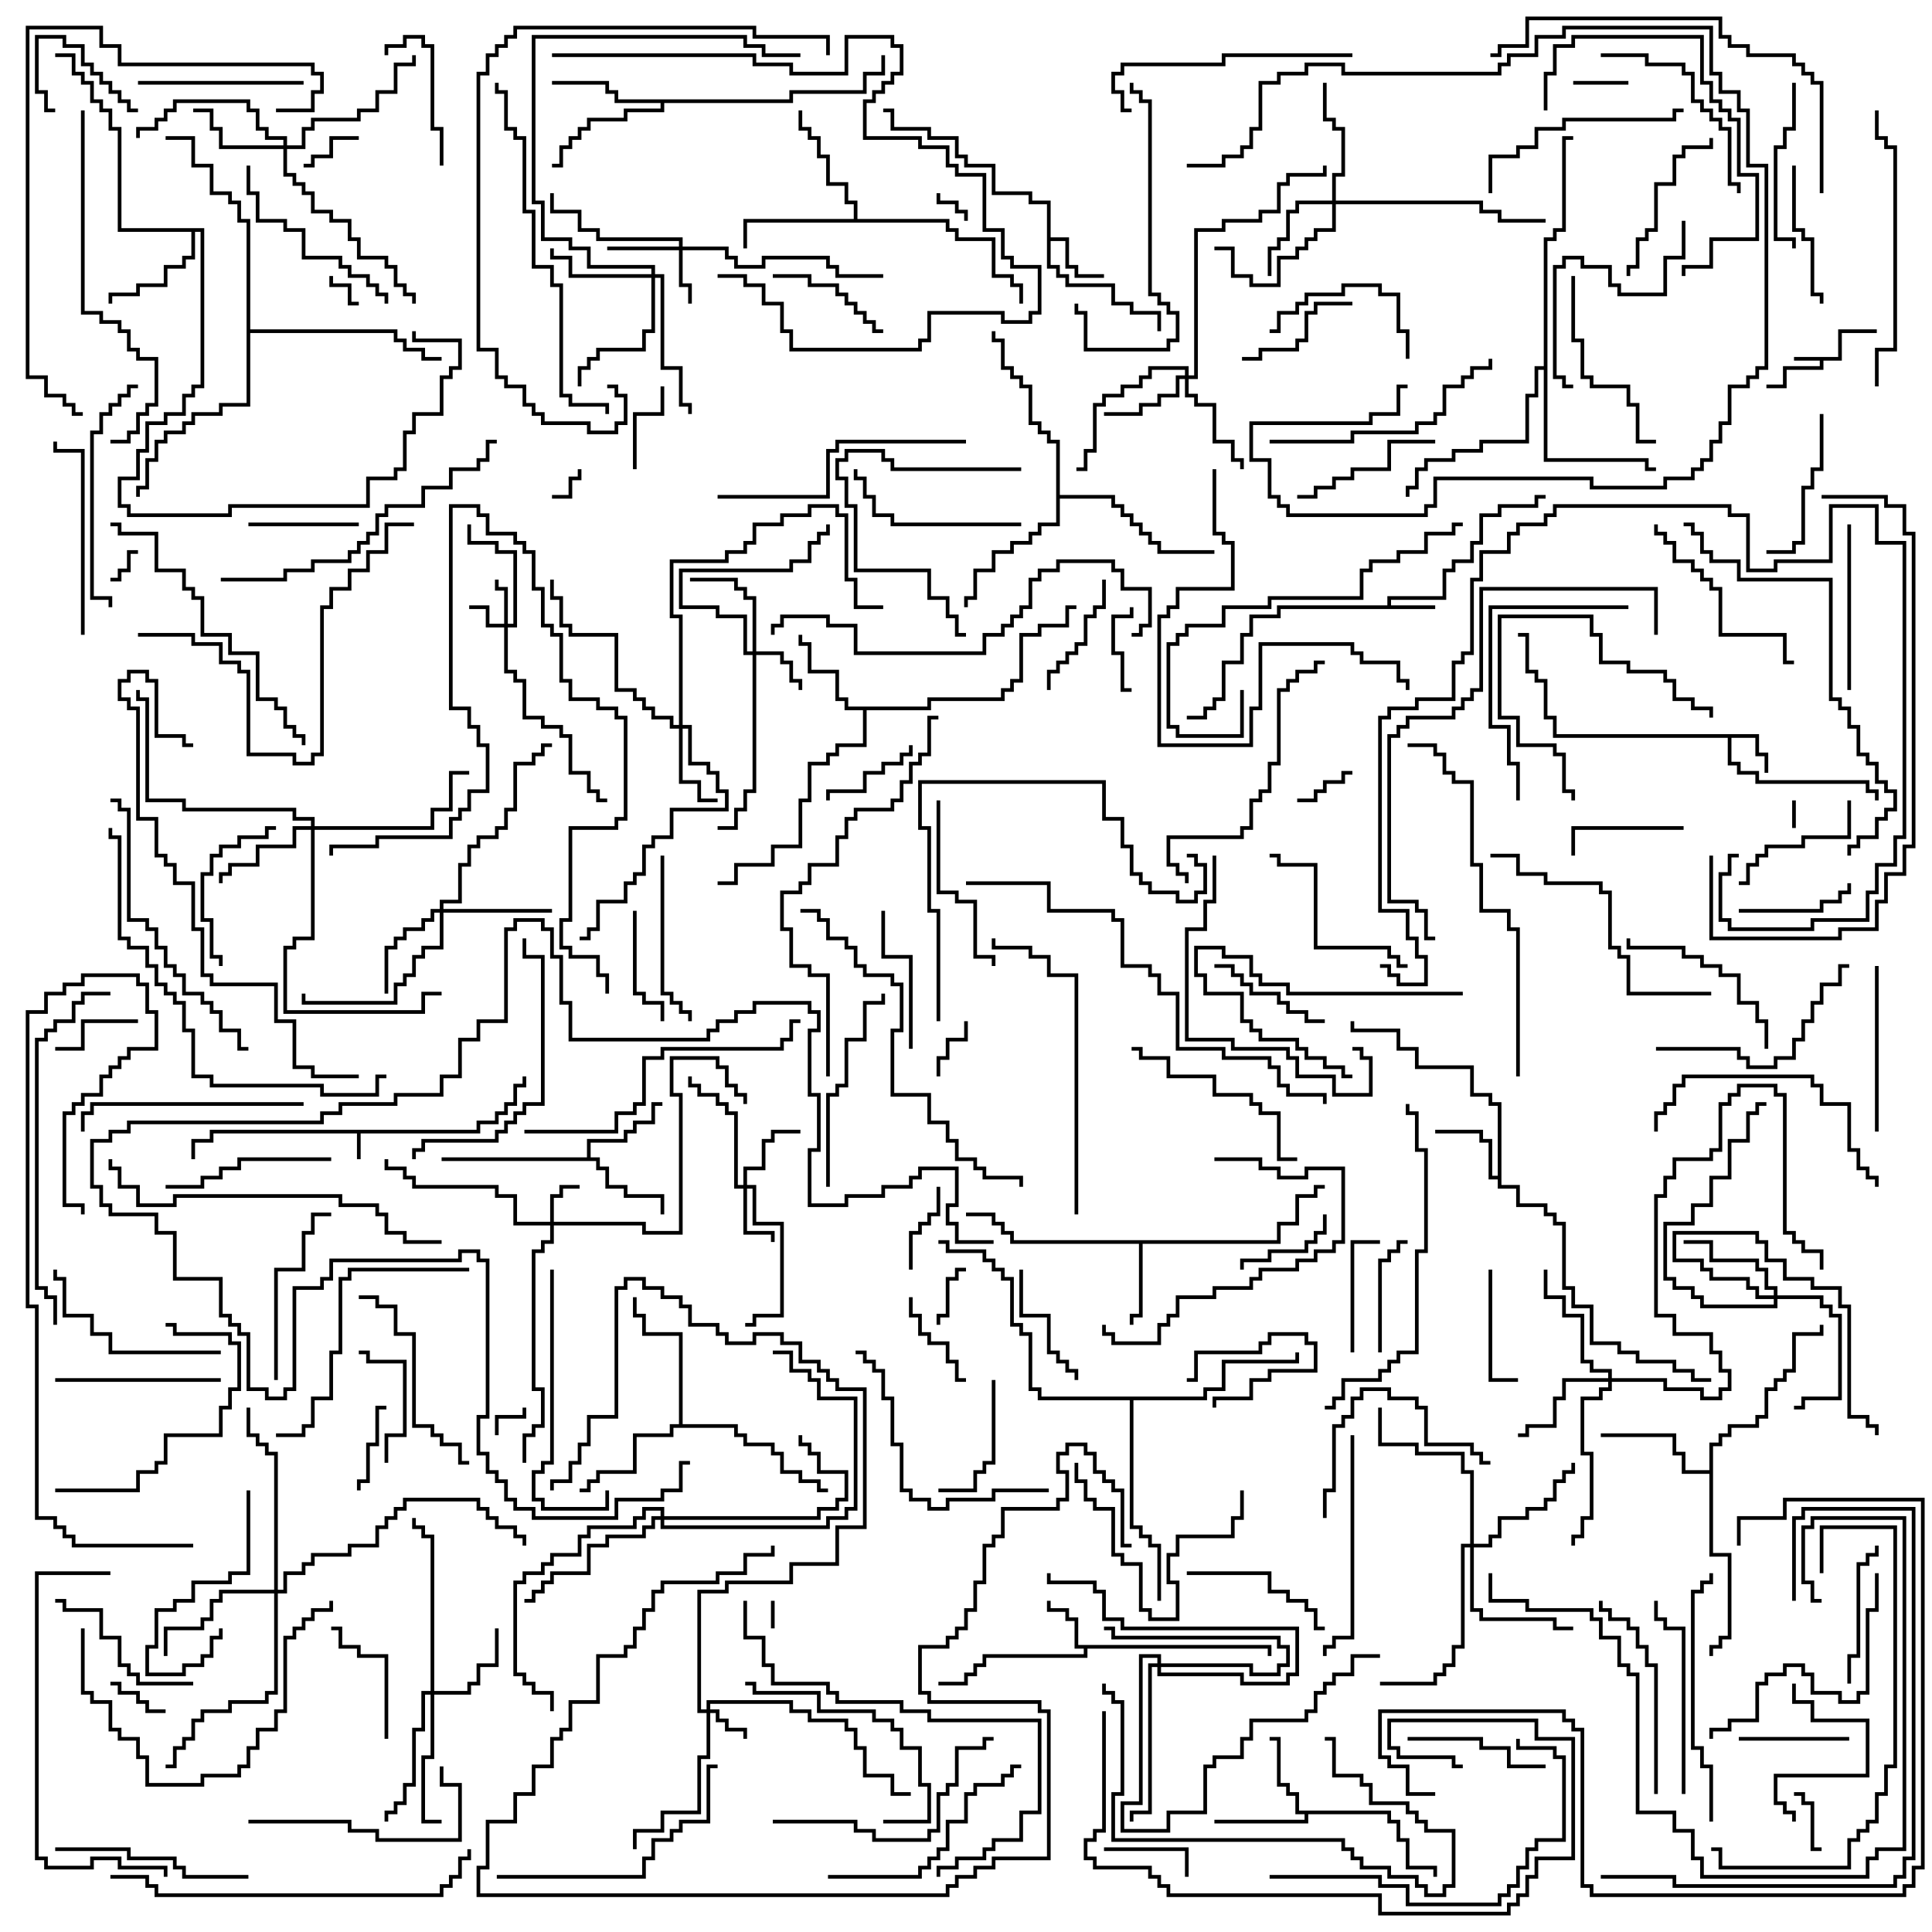 <svg version="1.1" width="105" height="105" xmlns="http://www.w3.org/2000/svg"><path d="M25.9,61.4L25.9,60.9L26.9,60.9L26.9,60.4L27.4,60.4L27.4,59.9L27.9,59.9L27.9,58.9L28.4,58.9L28.4,58.5L28.6,58.5L28.6,59.1L28.1,59.1L28.1,60.1L27.6,60.1L27.6,60.6L27.1,60.6L27.1,61.1L26.1,61.1L26.1,61.6L19.6,61.6L19.6,63L19.4,63L19.4,61.6L11.6,61.6L11.6,62.1L10.6,62.1L10.6,63L10.4,63L10.4,61.9L11.4,61.9L11.4,61.4z" stroke="none"/><path d="M99.9,19.4L99.9,17.9L102,17.9L102,18.1L100.1,18.1L100.1,19.6L99.1,19.6L99.1,20.1L97.1,20.1L97.1,21.1L96,21.1L96,20.9L96.9,20.9L96.9,19.9L98.9,19.9L98.9,19.6L97.5,19.6L97.5,19.4z" stroke="none"/><path d="M75.4,32.9L75.4,32.4L78.4,32.4L78.4,30.9L78.9,30.9L78.9,30.4L79.9,30.4L79.9,29.4L80.4,29.4L80.4,27.9L81.4,27.9L81.4,27.4L83.4,27.4L83.4,26.9L84,26.9L84,27.1L83.6,27.1L83.6,27.6L81.6,27.6L81.6,28.1L80.6,28.1L80.6,29.6L80.1,29.6L80.1,30.6L79.1,30.6L79.1,31.1L78.6,31.1L78.6,32.6L75.6,32.6L75.6,32.9L78,32.9L78,33.1L69.6,33.1L69.6,33.6L68.1,33.6L68.1,34.6L67.6,34.6L67.6,36.1L66.6,36.1L66.6,38.1L66.1,38.1L66.1,38.6L65.6,38.6L65.6,39.1L64.5,39.1L64.5,38.9L65.4,38.9L65.4,38.4L65.9,38.4L65.9,37.9L66.4,37.9L66.4,35.9L67.4,35.9L67.4,34.4L67.9,34.4L67.9,33.4L69.4,33.4L69.4,32.9z" stroke="none"/><path d="M95.6,39.9L95.6,40.9L96.1,40.9L96.1,42L95.9,42L95.9,41.1L95.4,41.1L95.4,40.1L94.1,40.1L94.1,41.4L94.6,41.4L94.6,41.9L95.6,41.9L95.6,42.4L101.6,42.4L101.6,42.9L102.1,42.9L102.1,43.5L101.9,43.5L101.9,43.1L101.4,43.1L101.4,42.6L95.4,42.6L95.4,42.1L94.4,42.1L94.4,41.6L93.9,41.6L93.9,40.1L84.4,40.1L84.4,39.1L83.9,39.1L83.9,37.1L83.4,37.1L83.4,36.6L82.9,36.6L82.9,34.6L82.5,34.6L82.5,34.4L83.1,34.4L83.1,36.4L83.6,36.4L83.6,36.9L84.1,36.9L84.1,38.9L84.6,38.9L84.6,39.9z" stroke="none"/><path d="M69.1,89.4L69.1,90L68.9,90L68.9,89.6L59.1,89.6L59.1,90.1L53.6,90.1L53.6,90.6L53.1,90.6L53.1,91.1L52.6,91.1L52.6,91.6L51,91.6L51,91.4L52.4,91.4L52.4,90.9L52.9,90.9L52.9,90.4L53.4,90.4L53.4,89.9L58.9,89.9L58.9,89.6L58.4,89.6L58.4,88.1L57.9,88.1L57.9,87.6L56.9,87.6L56.9,87L57.1,87L57.1,87.4L58.1,87.4L58.1,87.9L58.6,87.9L58.6,89.4z" stroke="none"/><path d="M56.9,11.1L55.9,11.1L55.9,10.6L53.9,10.6L53.9,9.1L52.4,9.1L52.4,8.6L51.9,8.6L51.9,7.6L50.4,7.6L50.4,7.1L48.4,7.1L48.4,6.1L48,6.1L48,5.9L48.6,5.9L48.6,6.9L50.6,6.9L50.6,7.4L52.1,7.4L52.1,8.4L52.6,8.4L52.6,8.9L54.1,8.9L54.1,10.4L56.1,10.4L56.1,10.9L57.1,10.9L57.1,12.9L58.1,12.9L58.1,14.4L58.6,14.4L58.6,14.9L60,14.9L60,15.1L58.4,15.1L58.4,14.6L57.9,14.6L57.9,13.1L57.1,13.1L57.1,14.4L57.6,14.4L57.6,14.9L58.1,14.9L58.1,15.4L60.6,15.4L60.6,16.4L61.6,16.4L61.6,16.9L63.1,16.9L63.1,18L62.9,18L62.9,17.1L61.4,17.1L61.4,16.6L60.4,16.6L60.4,15.6L57.9,15.6L57.9,15.1L57.4,15.1L57.4,14.6L56.9,14.6z" stroke="none"/><path d="M81.4,63.9L81.4,60.1L80.9,60.1L80.9,59.6L79.9,59.6L79.9,58.1L76.9,58.1L76.9,57.1L75.9,57.1L75.9,56.1L73.4,56.1L73.4,55.5L73.6,55.5L73.6,55.9L76.1,55.9L76.1,56.9L77.1,56.9L77.1,57.9L80.1,57.9L80.1,59.4L81.1,59.4L81.1,59.9L81.6,59.9L81.6,64.4L82.6,64.4L82.6,65.4L84.1,65.4L84.1,65.9L84.6,65.9L84.6,66.4L85.1,66.4L85.1,69.9L85.6,69.9L85.6,70.9L86.6,70.9L86.6,72.9L88.1,72.9L88.1,73.4L89.1,73.4L89.1,73.9L91.1,73.9L91.1,74.4L92.1,74.4L92.1,74.9L93,74.9L93,75.1L91.9,75.1L91.9,74.6L90.9,74.6L90.9,74.1L88.9,74.1L88.9,73.6L87.9,73.6L87.9,73.1L86.4,73.1L86.4,71.1L85.4,71.1L85.4,70.1L84.9,70.1L84.9,66.6L84.4,66.6L84.4,66.1L83.9,66.1L83.9,65.6L82.4,65.6L82.4,64.6L81.4,64.6L81.4,64.1L80.9,64.1L80.9,62.1L80.4,62.1L80.4,61.6L78,61.6L78,61.4L80.6,61.4L80.6,61.9L81.1,61.9L81.1,63.9z" stroke="none"/><path d="M75.6,98.4L75.6,98.9L76.1,98.9L76.1,99.9L76.6,99.9L76.6,101.4L78.1,101.4L78.1,102L77.9,102L77.9,101.6L76.4,101.6L76.4,100.1L75.9,100.1L75.9,99.1L75.4,99.1L75.4,98.6L71.1,98.6L71.1,99.1L66,99.1L66,98.9L70.9,98.9L70.9,98.6L70.4,98.6L70.4,97.6L69.9,97.6L69.9,97.1L69.4,97.1L69.4,94.6L69,94.6L69,94.4L69.6,94.4L69.6,96.9L70.1,96.9L70.1,97.4L70.6,97.4L70.6,98.4z" stroke="none"/><path d="M69.4,67.4L69.4,66.4L70.4,66.4L70.4,64.9L71.4,64.9L71.4,64.4L72,64.4L72,64.6L71.6,64.6L71.6,65.1L70.6,65.1L70.6,66.6L69.6,66.6L69.6,67.6L62.1,67.6L62.1,71.6L61.6,71.6L61.6,72L61.4,72L61.4,71.4L61.9,71.4L61.9,67.6L54.9,67.6L54.9,67.1L54.4,67.1L54.4,66.6L53.9,66.6L53.9,66.1L52.5,66.1L52.5,65.9L54.1,65.9L54.1,66.4L54.6,66.4L54.6,66.9L55.1,66.9L55.1,67.4z" stroke="none"/><path d="M31.9,62.9L31.9,61.9L33.9,61.9L33.9,61.4L34.4,61.4L34.4,60.9L35.4,60.9L35.4,59.9L36,59.9L36,60.1L35.6,60.1L35.6,61.1L34.6,61.1L34.6,61.6L34.1,61.6L34.1,62.1L32.1,62.1L32.1,62.9L32.6,62.9L32.6,63.4L33.1,63.4L33.1,64.4L34.1,64.4L34.1,64.9L36.1,64.9L36.1,66L35.9,66L35.9,65.1L33.9,65.1L33.9,64.6L32.9,64.6L32.9,63.6L32.4,63.6L32.4,63.1L24,63.1L24,62.9z" stroke="none"/><path d="M50.4,38.4L50.4,37.9L54.4,37.9L54.4,37.4L54.9,37.4L54.9,36.9L55.4,36.9L55.4,34.4L56.4,34.4L56.4,33.9L57.9,33.9L57.9,32.9L58.5,32.9L58.5,33.1L58.1,33.1L58.1,34.1L56.6,34.1L56.6,34.6L55.6,34.6L55.6,37.1L55.1,37.1L55.1,37.6L54.6,37.6L54.6,38.1L50.6,38.1L50.6,38.6L47.1,38.6L47.1,40.6L45.6,40.6L45.6,41.1L45.1,41.1L45.1,41.6L44.1,41.6L44.1,43.6L43.6,43.6L43.6,46.1L42.1,46.1L42.1,47.1L40.1,47.1L40.1,48.1L39,48.1L39,47.9L39.9,47.9L39.9,46.9L41.9,46.9L41.9,45.9L43.4,45.9L43.4,43.4L43.9,43.4L43.9,41.4L44.9,41.4L44.9,40.9L45.4,40.9L45.4,40.4L46.9,40.4L46.9,38.6L45.9,38.6L45.9,38.1L45.4,38.1L45.4,36.6L43.9,36.6L43.9,35.1L43.4,35.1L43.4,34.5L43.6,34.5L43.6,34.9L44.1,34.9L44.1,36.4L45.6,36.4L45.6,37.9L46.1,37.9L46.1,38.4z" stroke="none"/><path d="M11.1,12.4L11.1,21.1L10.6,21.1L10.6,21.6L10.1,21.6L10.1,22.6L9.1,22.6L9.1,23.1L8.1,23.1L8.1,24.6L7.6,24.6L7.6,26.1L6.6,26.1L6.6,27.4L7.1,27.4L7.1,27.9L12.4,27.9L12.4,27.4L19.9,27.4L19.9,25.9L21.4,25.9L21.4,25.4L21.9,25.4L21.9,23.4L22.4,23.4L22.4,22.4L23.9,22.4L23.9,20.4L24.4,20.4L24.4,19.9L24.9,19.9L24.9,18.6L22.4,18.6L22.4,18L22.6,18L22.6,18.4L25.1,18.4L25.1,20.1L24.6,20.1L24.6,20.6L24.1,20.6L24.1,22.6L22.6,22.6L22.6,23.6L22.1,23.6L22.1,25.6L21.6,25.6L21.6,26.1L20.1,26.1L20.1,27.6L12.6,27.6L12.6,28.1L6.9,28.1L6.9,27.6L6.4,27.6L6.4,25.9L7.4,25.9L7.4,24.4L7.9,24.4L7.9,22.9L8.9,22.9L8.9,22.4L9.9,22.4L9.9,21.4L10.4,21.4L10.4,20.9L10.9,20.9L10.9,12.6L10.6,12.6L10.6,14.1L10.1,14.1L10.1,14.6L9.1,14.6L9.1,15.6L7.6,15.6L7.6,16.1L6.1,16.1L6.1,16.5L5.9,16.5L5.9,15.9L7.4,15.9L7.4,15.4L8.9,15.4L8.9,14.4L9.9,14.4L9.9,13.9L10.4,13.9L10.4,12.6L6.4,12.6L6.4,7.1L5.9,7.1L5.9,6.1L5.4,6.1L5.4,5.6L4.9,5.6L4.9,4.6L4.4,4.6L4.4,4.1L3.9,4.1L3.9,3.1L3,3.1L3,2.9L4.1,2.9L4.1,3.9L4.6,3.9L4.6,4.4L5.1,4.4L5.1,5.4L5.6,5.4L5.6,5.9L6.1,5.9L6.1,6.9L6.6,6.9L6.6,12.4z" stroke="none"/><path d="M42.9,5.4L42.9,4.9L46.9,4.9L46.9,3.9L47.9,3.9L47.9,3L48.1,3L48.1,4.1L47.1,4.1L47.1,5.1L43.1,5.1L43.1,5.6L36.1,5.6L36.1,6.1L34.1,6.1L34.1,6.6L32.1,6.6L32.1,7.1L31.6,7.1L31.6,7.6L31.1,7.6L31.1,8.1L30.6,8.1L30.6,9.1L30,9.1L30,8.9L30.4,8.9L30.4,7.9L30.9,7.9L30.9,7.4L31.4,7.4L31.4,6.9L31.9,6.9L31.9,6.4L33.9,6.4L33.9,5.9L35.9,5.9L35.9,5.6L33.4,5.6L33.4,5.1L32.9,5.1L32.9,4.6L30,4.6L30,4.4L33.1,4.4L33.1,4.9L33.6,4.9L33.6,5.4z" stroke="none"/><path d="M46.4,11.9L46.4,11.1L45.9,11.1L45.9,10.1L44.9,10.1L44.9,8.6L44.4,8.6L44.4,7.6L43.9,7.6L43.9,7.1L43.4,7.1L43.4,6L43.6,6L43.6,6.9L44.1,6.9L44.1,7.4L44.6,7.4L44.6,8.4L45.1,8.4L45.1,9.9L46.1,9.9L46.1,10.9L46.6,10.9L46.6,11.9L51.6,11.9L51.6,12.4L52.1,12.4L52.1,12.9L54.1,12.9L54.1,14.9L55.1,14.9L55.1,15.4L55.6,15.4L55.6,16.5L55.4,16.5L55.4,15.6L54.9,15.6L54.9,15.1L53.9,15.1L53.9,13.1L51.9,13.1L51.9,12.6L51.4,12.6L51.4,12.1L40.6,12.1L40.6,13.5L40.4,13.5L40.4,11.9z" stroke="none"/><path d="M92.9,79.9L92.9,78.4L93.4,78.4L93.4,77.9L93.9,77.9L93.9,77.4L95.4,77.4L95.4,76.9L95.9,76.9L95.9,75.4L96.4,75.4L96.4,74.9L96.9,74.9L96.9,74.4L97.4,74.4L97.4,72.4L98.9,72.4L98.9,72L99.1,72L99.1,72.6L97.6,72.6L97.6,74.6L97.1,74.6L97.1,75.1L96.6,75.1L96.6,75.6L96.1,75.6L96.1,77.1L95.6,77.1L95.6,77.6L94.1,77.6L94.1,78.1L93.6,78.1L93.6,78.6L93.1,78.6L93.1,84.4L94.1,84.4L94.1,89.1L93.6,89.1L93.6,89.6L93.1,89.6L93.1,90L92.9,90L92.9,89.4L93.4,89.4L93.4,88.9L93.9,88.9L93.9,84.6L92.9,84.6L92.9,80.1L91.4,80.1L91.4,79.1L90.9,79.1L90.9,78.1L87,78.1L87,77.9L91.1,77.9L91.1,78.9L91.6,78.9L91.6,79.9z" stroke="none"/><path d="M36.9,77.4L36.9,72.6L34.9,72.6L34.9,71.6L34.4,71.6L34.4,70.5L34.6,70.5L34.6,71.4L35.1,71.4L35.1,72.4L37.1,72.4L37.1,77.4L40.1,77.4L40.1,77.9L40.6,77.9L40.6,78.4L42.1,78.4L42.1,78.9L42.6,78.9L42.6,79.9L43.6,79.9L43.6,80.4L44.6,80.4L44.6,80.9L45,80.9L45,81.1L44.4,81.1L44.4,80.6L43.4,80.6L43.4,80.1L42.4,80.1L42.4,79.1L41.9,79.1L41.9,78.6L40.4,78.6L40.4,78.1L39.9,78.1L39.9,77.6L36.6,77.6L36.6,78.1L34.6,78.1L34.6,80.1L32.6,80.1L32.6,80.6L32.1,80.6L32.1,81.1L31.5,81.1L31.5,80.9L31.9,80.9L31.9,80.4L32.4,80.4L32.4,79.9L34.4,79.9L34.4,77.9L36.4,77.9L36.4,77.4z" stroke="none"/><path d="M57.4,24.1L56.9,24.1L56.9,23.6L56.4,23.6L56.4,23.1L55.9,23.1L55.9,21.1L55.4,21.1L55.4,20.6L54.9,20.6L54.9,20.1L54.4,20.1L54.4,18.6L53.9,18.6L53.9,18L54.1,18L54.1,18.4L54.6,18.4L54.6,19.9L55.1,19.9L55.1,20.4L55.6,20.4L55.6,20.9L56.1,20.9L56.1,22.9L56.6,22.9L56.6,23.4L57.1,23.4L57.1,23.9L57.6,23.9L57.6,26.9L60.6,26.9L60.6,27.4L61.1,27.4L61.1,27.9L61.6,27.9L61.6,28.4L62.1,28.4L62.1,28.9L62.6,28.9L62.6,29.4L63.1,29.4L63.1,29.9L66,29.9L66,30.1L62.9,30.1L62.9,29.6L62.4,29.6L62.4,29.1L61.9,29.1L61.9,28.6L61.4,28.6L61.4,28.1L60.9,28.1L60.9,27.6L60.4,27.6L60.4,27.1L57.6,27.1L57.6,28.6L56.6,28.6L56.6,29.1L56.1,29.1L56.1,29.6L55.1,29.6L55.1,30.1L54.1,30.1L54.1,31.1L53.1,31.1L53.1,32.6L52.6,32.6L52.6,33L52.4,33L52.4,32.4L52.9,32.4L52.9,30.9L53.9,30.9L53.9,29.9L54.9,29.9L54.9,29.4L55.9,29.4L55.9,28.9L56.4,28.9L56.4,28.4L57.4,28.4z" stroke="none"/><path d="M83.9,19.9L83.9,12.9L84.4,12.9L84.4,12.4L84.9,12.4L84.9,7.4L85.5,7.4L85.5,7.6L85.1,7.6L85.1,12.6L84.6,12.6L84.6,13.1L84.1,13.1L84.1,24.9L89.6,24.9L89.6,25.4L90,25.4L90,25.6L89.4,25.6L89.4,25.1L83.9,25.1L83.9,20.1L83.6,20.1L83.6,21.6L83.1,21.6L83.1,24.1L80.6,24.1L80.6,24.6L79.1,24.6L79.1,25.1L77.6,25.1L77.6,25.6L77.1,25.6L77.1,26.6L76.6,26.6L76.6,27L76.4,27L76.4,26.4L76.9,26.4L76.9,25.4L77.4,25.4L77.4,24.9L78.9,24.9L78.9,24.4L80.4,24.4L80.4,23.9L82.9,23.9L82.9,21.4L83.4,21.4L83.4,19.9z" stroke="none"/><path d="M65.4,75.9L65.4,75.4L66.4,75.4L66.4,73.9L70.4,73.9L70.4,73.5L70.6,73.5L70.6,74.1L66.6,74.1L66.6,75.6L65.6,75.6L65.6,76.1L61.6,76.1L61.6,82.9L62.1,82.9L62.1,83.4L62.6,83.4L62.6,83.9L63.1,83.9L63.1,87L62.9,87L62.9,84.1L62.4,84.1L62.4,83.6L61.9,83.6L61.9,83.1L61.4,83.1L61.4,76.1L56.4,76.1L56.4,75.6L55.9,75.6L55.9,72.6L55.4,72.6L55.4,72.1L54.9,72.1L54.9,69.6L54.4,69.6L54.4,69.1L53.9,69.1L53.9,68.6L53.4,68.6L53.4,68.1L51.4,68.1L51.4,67.6L51,67.6L51,67.4L51.6,67.4L51.6,67.9L53.6,67.9L53.6,68.4L54.1,68.4L54.1,68.9L54.6,68.9L54.6,69.4L55.1,69.4L55.1,71.9L55.6,71.9L55.6,72.4L56.1,72.4L56.1,75.4L56.6,75.4L56.6,75.9z" stroke="none"/><path d="M13.4,12.1L12.9,12.1L12.9,11.1L12.4,11.1L12.4,10.6L11.4,10.6L11.4,9.1L10.4,9.1L10.4,7.6L9,7.6L9,7.4L10.6,7.4L10.6,8.9L11.6,8.9L11.6,10.4L12.6,10.4L12.6,10.9L13.1,10.9L13.1,11.9L13.6,11.9L13.6,17.9L21.6,17.9L21.6,18.4L22.1,18.4L22.1,18.9L23.1,18.9L23.1,19.4L24,19.4L24,19.6L22.9,19.6L22.9,19.1L21.9,19.1L21.9,18.6L21.4,18.6L21.4,18.1L13.6,18.1L13.6,22.1L12.1,22.1L12.1,22.6L10.6,22.6L10.6,23.1L10.1,23.1L10.1,23.6L9.1,23.6L9.1,24.1L8.6,24.1L8.6,25.1L8.1,25.1L8.1,26.6L7.6,26.6L7.6,27L7.4,27L7.4,26.4L7.9,26.4L7.9,24.9L8.4,24.9L8.4,23.9L8.9,23.9L8.9,23.4L9.9,23.4L9.9,22.9L10.4,22.9L10.4,22.4L11.9,22.4L11.9,21.9L13.4,21.9z" stroke="none"/><path d="M27.4,33.9L27.4,32.1L26.9,32.1L26.9,31.5L27.1,31.5L27.1,31.9L27.6,31.9L27.6,33.9L27.9,33.9L27.9,30.1L26.9,30.1L26.9,29.6L25.4,29.6L25.4,28.5L25.6,28.5L25.6,29.4L27.1,29.4L27.1,29.9L28.1,29.9L28.1,34.1L27.6,34.1L27.6,36.4L28.1,36.4L28.1,36.9L28.6,36.9L28.6,38.9L29.6,38.9L29.6,39.4L30.6,39.4L30.6,39.9L31.1,39.9L31.1,41.9L32.1,41.9L32.1,42.9L32.6,42.9L32.6,43.4L33,43.4L33,43.6L32.4,43.6L32.4,43.1L31.9,43.1L31.9,42.1L30.9,42.1L30.9,40.1L30.4,40.1L30.4,39.6L29.4,39.6L29.4,39.1L28.4,39.1L28.4,37.1L27.9,37.1L27.9,36.6L27.4,36.6L27.4,34.1L26.4,34.1L26.4,33.1L25.5,33.1L25.5,32.9L26.6,32.9L26.6,33.9z" stroke="none"/><path d="M29.9,66.4L29.9,64.9L30.4,64.9L30.4,64.4L31.5,64.4L31.5,64.6L30.6,64.6L30.6,65.1L30.1,65.1L30.1,66.4L35.1,66.4L35.1,66.9L36.9,66.9L36.9,59.6L36.4,59.6L36.4,57.4L39.1,57.4L39.1,57.9L39.6,57.9L39.6,58.9L40.1,58.9L40.1,59.4L40.6,59.4L40.6,60L40.4,60L40.4,59.6L39.9,59.6L39.9,59.1L39.4,59.1L39.4,58.1L38.9,58.1L38.9,57.6L36.6,57.6L36.6,59.4L37.1,59.4L37.1,67.1L34.9,67.1L34.9,66.6L30.1,66.6L30.1,67.6L29.6,67.6L29.6,68.1L29.1,68.1L29.1,75.4L29.6,75.4L29.6,77.6L29.1,77.6L29.1,78.1L28.6,78.1L28.6,79.5L28.4,79.5L28.4,77.9L28.9,77.9L28.9,77.4L29.4,77.4L29.4,75.6L28.9,75.6L28.9,67.9L29.4,67.9L29.4,67.4L29.9,67.4L29.9,66.6L27.9,66.6L27.9,65.1L26.9,65.1L26.9,64.6L22.4,64.6L22.4,64.1L21.9,64.1L21.9,63.6L20.9,63.6L20.9,63L21.1,63L21.1,63.4L22.1,63.4L22.1,63.9L22.6,63.9L22.6,64.4L27.1,64.4L27.1,64.9L28.1,64.9L28.1,66.4z" stroke="none"/><path d="M38.4,92.9L38.4,92.4L43.1,92.4L43.1,92.9L44.1,92.9L44.1,93.4L46.1,93.4L46.1,93.9L46.6,93.9L46.6,94.9L47.1,94.9L47.1,96.4L48.6,96.4L48.6,97.4L49.5,97.4L49.5,97.6L48.4,97.6L48.4,96.6L46.9,96.6L46.9,95.1L46.4,95.1L46.4,94.1L45.9,94.1L45.9,93.6L43.9,93.6L43.9,93.1L42.9,93.1L42.9,92.6L38.6,92.6L38.6,92.9L39.1,92.9L39.1,93.4L39.6,93.4L39.6,93.9L40.6,93.9L40.6,94.5L40.4,94.5L40.4,94.1L39.4,94.1L39.4,93.6L38.9,93.6L38.9,93.1L38.6,93.1L38.6,95.6L38.1,95.6L38.1,98.6L36.1,98.6L36.1,99.6L34.6,99.6L34.6,100.5L34.4,100.5L34.4,99.4L35.9,99.4L35.9,98.4L37.9,98.4L37.9,95.4L38.4,95.4L38.4,93.1L37.9,93.1L37.9,86.4L39.4,86.4L39.4,85.9L42.9,85.9L42.9,84.9L45.4,84.9L45.4,82.9L46.9,82.9L46.9,75.6L45.4,75.6L45.4,75.1L44.9,75.1L44.9,74.6L44.4,74.6L44.4,74.1L43.4,74.1L43.4,73.1L42.4,73.1L42.4,72.6L41.1,72.6L41.1,73.1L39.4,73.1L39.4,72.6L38.9,72.6L38.9,72.1L37.4,72.1L37.4,71.1L36.9,71.1L36.9,70.6L35.9,70.6L35.9,70.1L34.9,70.1L34.9,69.6L34.1,69.6L34.1,70.1L33.6,70.1L33.6,77.1L32.1,77.1L32.1,78.6L31.6,78.6L31.6,79.6L31.1,79.6L31.1,80.6L30.1,80.6L30.1,81L29.9,81L29.9,80.4L30.9,80.4L30.9,79.4L31.4,79.4L31.4,78.4L31.9,78.4L31.9,76.9L33.4,76.9L33.4,69.9L33.9,69.9L33.9,69.4L35.1,69.4L35.1,69.9L36.1,69.9L36.1,70.4L37.1,70.4L37.1,70.9L37.6,70.9L37.6,71.9L39.1,71.9L39.1,72.4L39.6,72.4L39.6,72.9L40.9,72.9L40.9,72.4L42.6,72.4L42.6,72.9L43.6,72.9L43.6,73.9L44.6,73.9L44.6,74.4L45.1,74.4L45.1,74.9L45.6,74.9L45.6,75.4L47.1,75.4L47.1,83.1L45.6,83.1L45.6,85.1L43.1,85.1L43.1,86.1L39.6,86.1L39.6,86.6L38.1,86.6L38.1,92.9z" stroke="none"/><path d="M36.9,13.4L36.9,13.1L32.4,13.1L32.4,12.6L31.4,12.6L31.4,11.6L29.9,11.6L29.9,10.5L30.1,10.5L30.1,11.4L31.6,11.4L31.6,12.4L32.6,12.4L32.6,12.9L37.1,12.9L37.1,13.4L39.6,13.4L39.6,13.9L40.1,13.9L40.1,14.4L41.4,14.4L41.4,13.9L45.1,13.9L45.1,14.4L45.6,14.4L45.6,14.9L48,14.9L48,15.1L45.4,15.1L45.4,14.6L44.9,14.6L44.9,14.1L41.6,14.1L41.6,14.6L39.9,14.6L39.9,14.1L39.4,14.1L39.4,13.6L37.1,13.6L37.1,15.4L37.6,15.4L37.6,16.5L37.4,16.5L37.4,15.6L36.9,15.6L36.9,13.6L33,13.6L33,13.4z" stroke="none"/><path d="M40.9,35.4L40.9,32.6L40.4,32.6L40.4,32.1L39.9,32.1L39.9,31.6L37.5,31.6L37.5,31.4L40.1,31.4L40.1,31.9L40.6,31.9L40.6,32.4L41.1,32.4L41.1,35.4L42.6,35.4L42.6,35.9L43.1,35.9L43.1,36.9L43.6,36.9L43.6,37.5L43.4,37.5L43.4,37.1L42.9,37.1L42.9,36.1L42.4,36.1L42.4,35.6L41.1,35.6L41.1,43.1L40.6,43.1L40.6,44.1L40.1,44.1L40.1,45.1L39,45.1L39,44.9L39.9,44.9L39.9,43.9L40.4,43.9L40.4,42.9L40.9,42.9L40.9,35.6L40.4,35.6L40.4,33.6L38.9,33.6L38.9,33.1L36.9,33.1L36.9,30.9L42.9,30.9L42.9,30.4L43.9,30.4L43.9,29.4L44.4,29.4L44.4,28.9L44.9,28.9L44.9,28.5L45.1,28.5L45.1,29.1L44.6,29.1L44.6,29.6L44.1,29.6L44.1,30.6L43.1,30.6L43.1,31.1L37.1,31.1L37.1,32.9L39.1,32.9L39.1,33.4L40.6,33.4L40.6,35.4z" stroke="none"/><path d="M40.4,64.4L40.4,63.4L41.4,63.4L41.4,61.9L41.9,61.9L41.9,61.4L43.5,61.4L43.5,61.6L42.1,61.6L42.1,62.1L41.6,62.1L41.6,63.6L40.6,63.6L40.6,64.4L41.1,64.4L41.1,66.4L42.6,66.4L42.6,71.6L41.1,71.6L41.1,72.1L40.5,72.1L40.5,71.9L40.9,71.9L40.9,71.4L42.4,71.4L42.4,66.6L40.9,66.6L40.9,64.6L40.6,64.6L40.6,66.9L42.1,66.9L42.1,67.5L41.9,67.5L41.9,67.1L40.4,67.1L40.4,64.6L39.9,64.6L39.9,60.6L39.4,60.6L39.4,60.1L38.9,60.1L38.9,59.6L37.9,59.6L37.9,59.1L37.4,59.1L37.4,58.5L37.6,58.5L37.6,58.9L38.1,58.9L38.1,59.4L39.1,59.4L39.1,59.9L39.6,59.9L39.6,60.4L40.1,60.4L40.1,64.4z" stroke="none"/><path d="M62.9,90.4L62.9,90.1L62.1,90.1L62.1,98.1L61.1,98.1L61.1,99.4L63.4,99.4L63.4,98.4L65.4,98.4L65.4,95.9L65.9,95.9L65.9,95.4L67.4,95.4L67.4,94.4L67.9,94.4L67.9,93.4L70.9,93.4L70.9,92.9L71.4,92.9L71.4,91.9L71.9,91.9L71.9,91.4L72.4,91.4L72.4,90.9L73.4,90.9L73.4,89.9L75,89.9L75,90.1L73.6,90.1L73.6,91.1L72.6,91.1L72.6,91.6L72.1,91.6L72.1,92.1L71.6,92.1L71.6,93.1L71.1,93.1L71.1,93.6L68.1,93.6L68.1,94.6L67.6,94.6L67.6,95.6L66.1,95.6L66.1,96.1L65.6,96.1L65.6,98.6L63.6,98.6L63.6,99.6L60.9,99.6L60.9,97.9L61.9,97.9L61.9,89.9L63.1,89.9L63.1,90.4L68.1,90.4L68.1,90.9L69.4,90.9L69.4,90.4L69.9,90.4L69.9,89.6L69.4,89.6L69.4,89.1L60.4,89.1L60.4,88.6L60,88.6L60,88.4L60.6,88.4L60.6,88.9L69.6,88.9L69.6,89.4L70.1,89.4L70.1,90.6L69.6,90.6L69.6,91.1L67.9,91.1L67.9,90.6L63.1,90.6L63.1,90.9L67.6,90.9L67.6,91.4L69.9,91.4L69.9,90.9L70.4,90.9L70.4,88.6L60.9,88.6L60.9,88.1L59.9,88.1L59.9,86.6L59.4,86.6L59.4,86.1L56.9,86.1L56.9,85.5L57.1,85.5L57.1,85.9L59.6,85.9L59.6,86.4L60.1,86.4L60.1,87.9L61.1,87.9L61.1,88.4L70.6,88.4L70.6,91.1L70.1,91.1L70.1,91.6L67.4,91.6L67.4,91.1L62.9,91.1L62.9,90.6L62.6,90.6L62.6,98.6L61.6,98.6L61.6,99L61.4,99L61.4,98.4L62.4,98.4L62.4,90.4z" stroke="none"/><path d="M36.9,39.4L36.9,33.6L36.4,33.6L36.4,30.4L39.4,30.4L39.4,29.9L40.4,29.9L40.4,29.4L40.9,29.4L40.9,28.4L42.4,28.4L42.4,27.9L43.9,27.9L43.9,27.4L45.6,27.4L45.6,27.9L46.1,27.9L46.1,31.4L46.6,31.4L46.6,32.9L48,32.9L48,33.1L46.4,33.1L46.4,31.6L45.9,31.6L45.9,28.1L45.4,28.1L45.4,27.6L44.1,27.6L44.1,28.1L42.6,28.1L42.6,28.6L41.1,28.6L41.1,29.6L40.6,29.6L40.6,30.1L39.6,30.1L39.6,30.6L36.6,30.6L36.6,33.4L37.1,33.4L37.1,39.4L37.6,39.4L37.6,41.4L38.6,41.4L38.6,41.9L39.1,41.9L39.1,42.9L39.6,42.9L39.6,44.1L36.6,44.1L36.6,45.6L35.6,45.6L35.6,46.1L35.1,46.1L35.1,47.6L34.6,47.6L34.6,48.1L34.1,48.1L34.1,49.1L32.6,49.1L32.6,50.6L32.1,50.6L32.1,51.1L31.5,51.1L31.5,50.9L31.9,50.9L31.9,50.4L32.4,50.4L32.4,48.9L33.9,48.9L33.9,47.9L34.4,47.9L34.4,47.4L34.9,47.4L34.9,45.9L35.4,45.9L35.4,45.4L36.4,45.4L36.4,43.9L39.4,43.9L39.4,43.1L38.9,43.1L38.9,42.1L38.4,42.1L38.4,41.6L37.4,41.6L37.4,39.6L37.1,39.6L37.1,42.4L38.1,42.4L38.1,43.4L39,43.4L39,43.6L37.9,43.6L37.9,42.6L36.9,42.6L36.9,39.6L36.4,39.6L36.4,39.1L35.4,39.1L35.4,38.6L34.9,38.6L34.9,38.1L34.4,38.1L34.4,37.6L33.4,37.6L33.4,34.6L30.9,34.6L30.9,34.1L30.4,34.1L30.4,32.6L29.9,32.6L29.9,31.5L30.1,31.5L30.1,32.4L30.6,32.4L30.6,33.9L31.1,33.9L31.1,34.4L33.6,34.4L33.6,37.4L34.6,37.4L34.6,37.9L35.1,37.9L35.1,38.4L35.6,38.4L35.6,38.9L36.6,38.9L36.6,39.4z" stroke="none"/><path d="M64.4,20.4L64.4,20.1L62.6,20.1L62.6,20.6L62.1,20.6L62.1,21.1L61.1,21.1L61.1,21.6L60.1,21.6L60.1,22.1L59.6,22.1L59.6,24.6L59.1,24.6L59.1,25.6L58.5,25.6L58.5,25.4L58.9,25.4L58.9,24.4L59.4,24.4L59.4,21.9L59.9,21.9L59.9,21.4L60.9,21.4L60.9,20.9L61.9,20.9L61.9,20.4L62.4,20.4L62.4,19.9L64.6,19.9L64.6,20.4L64.9,20.4L64.9,12.4L66.4,12.4L66.4,11.9L68.4,11.9L68.4,11.4L69.4,11.4L69.4,9.9L69.9,9.9L69.9,9.4L71.9,9.4L71.9,9L72.1,9L72.1,9.6L70.1,9.6L70.1,10.1L69.6,10.1L69.6,11.6L68.6,11.6L68.6,12.1L66.6,12.1L66.6,12.6L65.1,12.6L65.1,20.6L64.6,20.6L64.6,21.4L65.1,21.4L65.1,21.9L66.1,21.9L66.1,23.9L67.1,23.9L67.1,24.9L67.6,24.9L67.6,25.5L67.4,25.5L67.4,25.1L66.9,25.1L66.9,24.1L65.9,24.1L65.9,22.1L64.9,22.1L64.9,21.6L64.4,21.6L64.4,20.6L64.1,20.6L64.1,21.6L63.1,21.6L63.1,22.1L62.1,22.1L62.1,22.6L60,22.6L60,22.4L61.9,22.4L61.9,21.9L62.9,21.9L62.9,21.4L63.9,21.4L63.9,20.4z" stroke="none"/><path d="M23.4,91.9L23.4,83.6L22.9,83.6L22.9,83.1L22.4,83.1L22.4,82.5L22.6,82.5L22.6,82.9L23.1,82.9L23.1,83.4L23.6,83.4L23.6,91.9L25.4,91.9L25.4,91.4L25.9,91.4L25.9,90.4L26.9,90.4L26.9,88.5L27.1,88.5L27.1,90.6L26.1,90.6L26.1,91.6L25.6,91.6L25.6,92.1L23.6,92.1L23.6,95.6L23.1,95.6L23.1,98.9L24,98.9L24,99.1L22.9,99.1L22.9,95.4L23.4,95.4L23.4,92.1L23.1,92.1L23.1,94.1L22.6,94.1L22.6,97.1L22.1,97.1L22.1,98.1L21.6,98.1L21.6,98.6L21.1,98.6L21.1,99L20.9,99L20.9,98.4L21.4,98.4L21.4,97.9L21.9,97.9L21.9,96.9L22.4,96.9L22.4,93.9L22.9,93.9L22.9,91.9z" stroke="none"/><path d="M72.4,10.9L72.4,9.4L72.9,9.4L72.9,7.1L72.4,7.1L72.4,6.6L71.9,6.6L71.9,4.5L72.1,4.5L72.1,6.4L72.6,6.4L72.6,6.9L73.1,6.9L73.1,9.6L72.6,9.6L72.6,10.9L80.6,10.9L80.6,11.4L81.6,11.4L81.6,11.9L84,11.9L84,12.1L81.4,12.1L81.4,11.6L80.4,11.6L80.4,11.1L72.6,11.1L72.6,12.6L71.6,12.6L71.6,13.1L71.1,13.1L71.1,13.6L70.6,13.6L70.6,14.1L69.6,14.1L69.6,15.6L67.9,15.6L67.9,15.1L66.9,15.1L66.9,13.6L66,13.6L66,13.4L67.1,13.4L67.1,14.9L68.1,14.9L68.1,15.4L69.4,15.4L69.4,13.9L70.4,13.9L70.4,13.4L70.9,13.4L70.9,12.9L71.4,12.9L71.4,12.4L72.4,12.4L72.4,11.1L70.6,11.1L70.6,11.6L70.1,11.6L70.1,13.1L69.6,13.1L69.6,13.6L69.1,13.6L69.1,15L68.9,15L68.9,13.4L69.4,13.4L69.4,12.9L69.9,12.9L69.9,11.4L70.4,11.4L70.4,10.9z" stroke="none"/><path d="M15.4,7.9L15.4,7.6L14.4,7.6L14.4,7.1L13.9,7.1L13.9,6.1L13.4,6.1L13.4,5.6L9.6,5.6L9.6,6.1L9.1,6.1L9.1,6.6L8.6,6.6L8.6,7.1L7.6,7.1L7.6,7.5L7.4,7.5L7.4,6.9L8.4,6.9L8.4,6.4L8.9,6.4L8.9,5.9L9.4,5.9L9.4,5.4L13.6,5.4L13.6,5.9L14.1,5.9L14.1,6.9L14.6,6.9L14.6,7.4L15.6,7.4L15.6,7.9L16.4,7.9L16.4,6.9L16.9,6.9L16.9,6.4L19.4,6.4L19.4,5.9L20.4,5.9L20.4,4.9L21.4,4.9L21.4,3.4L22.4,3.4L22.4,3L22.6,3L22.6,3.6L21.6,3.6L21.6,5.1L20.6,5.1L20.6,6.1L19.6,6.1L19.6,6.6L17.1,6.6L17.1,7.1L16.6,7.1L16.6,8.1L15.6,8.1L15.6,9.4L16.1,9.4L16.1,9.9L16.6,9.9L16.6,10.4L17.1,10.4L17.1,11.4L18.1,11.4L18.1,11.9L19.1,11.9L19.1,12.9L19.6,12.9L19.6,13.9L21.1,13.9L21.1,14.4L21.6,14.4L21.6,15.4L22.1,15.4L22.1,15.9L22.6,15.9L22.6,16.5L22.4,16.5L22.4,16.1L21.9,16.1L21.9,15.6L21.4,15.6L21.4,14.6L20.9,14.6L20.9,14.1L19.4,14.1L19.4,13.1L18.9,13.1L18.9,12.1L17.9,12.1L17.9,11.6L16.9,11.6L16.9,10.6L16.4,10.6L16.4,10.1L15.9,10.1L15.9,9.6L15.4,9.6L15.4,8.1L11.9,8.1L11.9,7.1L11.4,7.1L11.4,6.1L10.5,6.1L10.5,5.9L11.6,5.9L11.6,6.9L12.1,6.9L12.1,7.9z" stroke="none"/><path d="M23.9,49.4L23.9,48.9L24.9,48.9L24.9,46.9L25.4,46.9L25.4,45.9L25.9,45.9L25.9,45.4L26.9,45.4L26.9,44.9L27.4,44.9L27.4,43.9L27.9,43.9L27.9,41.4L28.9,41.4L28.9,40.9L29.4,40.9L29.4,40.4L30,40.4L30,40.6L29.6,40.6L29.6,41.1L29.1,41.1L29.1,41.6L28.1,41.6L28.1,44.1L27.6,44.1L27.6,45.1L27.1,45.1L27.1,45.6L26.1,45.6L26.1,46.1L25.6,46.1L25.6,47.1L25.1,47.1L25.1,49.1L24.1,49.1L24.1,49.4L30,49.4L30,49.6L24.1,49.6L24.1,51.6L23.1,51.6L23.1,52.1L22.6,52.1L22.6,53.1L22.1,53.1L22.1,53.6L21.6,53.6L21.6,54.6L16.4,54.6L16.4,54L16.6,54L16.6,54.4L21.4,54.4L21.4,53.4L21.9,53.4L21.9,52.9L22.4,52.9L22.4,51.9L22.9,51.9L22.9,51.4L23.9,51.4L23.9,49.6L23.6,49.6L23.6,50.1L23.1,50.1L23.1,50.6L22.1,50.6L22.1,51.1L21.6,51.1L21.6,51.6L21.1,51.6L21.1,54L20.9,54L20.9,51.4L21.4,51.4L21.4,50.9L21.9,50.9L21.9,50.4L22.9,50.4L22.9,49.9L23.4,49.9L23.4,49.4z" stroke="none"/><path d="M35.4,14.9L35.4,14.6L31.9,14.6L31.9,13.6L30.9,13.6L30.9,13.1L29.4,13.1L29.4,11.1L28.9,11.1L28.9,1.9L40.6,1.9L40.6,2.4L41.6,2.4L41.6,2.9L43.5,2.9L43.5,3.1L41.4,3.1L41.4,2.6L40.4,2.6L40.4,2.1L29.1,2.1L29.1,10.9L29.6,10.9L29.6,12.9L31.1,12.9L31.1,13.4L32.1,13.4L32.1,14.4L35.6,14.4L35.6,14.9L36.1,14.9L36.1,19.9L37.1,19.9L37.1,21.9L37.6,21.9L37.6,22.5L37.4,22.5L37.4,22.1L36.9,22.1L36.9,20.1L35.9,20.1L35.9,15.1L35.6,15.1L35.6,18.1L35.1,18.1L35.1,19.1L32.6,19.1L32.6,19.6L32.1,19.6L32.1,20.1L31.6,20.1L31.6,21L31.4,21L31.4,19.9L31.9,19.9L31.9,19.4L32.4,19.4L32.4,18.9L34.9,18.9L34.9,17.9L35.4,17.9L35.4,15.1L30.9,15.1L30.9,14.1L29.9,14.1L29.9,13.5L30.1,13.5L30.1,13.9L31.1,13.9L31.1,14.9z" stroke="none"/><path d="M16.9,44.9L16.9,44.6L15.9,44.6L15.9,44.1L9.9,44.1L9.9,43.6L7.9,43.6L7.9,38.1L7.4,38.1L7.4,37.5L7.6,37.5L7.6,37.9L8.1,37.9L8.1,43.4L10.1,43.4L10.1,43.9L16.1,43.9L16.1,44.4L17.1,44.4L17.1,44.9L23.4,44.9L23.4,43.9L24.4,43.9L24.4,41.9L25.5,41.9L25.5,42.1L24.6,42.1L24.6,44.1L23.6,44.1L23.6,45.1L17.1,45.1L17.1,51.1L16.1,51.1L16.1,51.6L15.6,51.6L15.6,54.9L22.9,54.9L22.9,53.9L24,53.9L24,54.1L23.1,54.1L23.1,55.1L15.4,55.1L15.4,51.4L15.9,51.4L15.9,50.9L16.9,50.9L16.9,45.1L16.1,45.1L16.1,46.1L14.1,46.1L14.1,47.1L12.6,47.1L12.6,47.6L12.1,47.6L12.1,48L11.9,48L11.9,47.4L12.4,47.4L12.4,46.9L13.9,46.9L13.9,45.9L15.9,45.9L15.9,44.9z" stroke="none"/><path d="M96.4,70.4L96.4,70.1L95.9,70.1L95.9,69.1L95.4,69.1L95.4,68.6L92.9,68.6L92.9,67.6L91.5,67.6L91.5,67.4L93.1,67.4L93.1,68.4L95.6,68.4L95.6,68.9L96.1,68.9L96.1,69.9L96.6,69.9L96.6,70.4L99.1,70.4L99.1,70.9L99.6,70.9L99.6,71.4L100.1,71.4L100.1,76.1L98.1,76.1L98.1,76.6L97.5,76.6L97.5,76.4L97.9,76.4L97.9,75.9L99.9,75.9L99.9,71.6L99.4,71.6L99.4,71.1L98.9,71.1L98.9,70.6L96.6,70.6L96.6,71.1L92.4,71.1L92.4,70.6L91.9,70.6L91.9,70.1L90.9,70.1L90.9,69.6L90.4,69.6L90.4,66.4L91.9,66.4L91.9,65.4L92.9,65.4L92.9,63.9L93.9,63.9L93.9,61.9L94.9,61.9L94.9,60.4L95.4,60.4L95.4,59.9L96,59.9L96,60.1L95.6,60.1L95.6,60.6L95.1,60.6L95.1,62.1L94.1,62.1L94.1,64.1L93.1,64.1L93.1,65.6L92.1,65.6L92.1,66.6L90.6,66.6L90.6,69.4L91.1,69.4L91.1,69.9L92.1,69.9L92.1,70.4L92.6,70.4L92.6,70.9L96.4,70.9L96.4,70.6L95.4,70.6L95.4,70.1L94.9,70.1L94.9,69.6L92.9,69.6L92.9,69.1L92.4,69.1L92.4,68.6L90.9,68.6L90.9,66.9L95.6,66.9L95.6,67.4L96.1,67.4L96.1,68.4L97.1,68.4L97.1,69.4L98.6,69.4L98.6,69.9L100.1,69.9L100.1,70.9L100.6,70.9L100.6,76.9L101.6,76.9L101.6,77.4L102.1,77.4L102.1,78L101.9,78L101.9,77.6L101.4,77.6L101.4,77.1L100.4,77.1L100.4,71.1L99.9,71.1L99.9,70.1L98.4,70.1L98.4,69.6L96.9,69.6L96.9,68.6L95.9,68.6L95.9,67.6L95.4,67.6L95.4,67.1L91.1,67.1L91.1,68.4L92.6,68.4L92.6,68.9L93.1,68.9L93.1,69.4L95.1,69.4L95.1,69.9L95.6,69.9L95.6,70.4z" stroke="none"/><path d="M87.4,74.9L87.4,74.6L86.4,74.6L86.4,74.1L85.9,74.1L85.9,71.6L84.9,71.6L84.9,70.6L83.9,70.6L83.9,69L84.1,69L84.1,70.4L85.1,70.4L85.1,71.4L86.1,71.4L86.1,73.9L86.6,73.9L86.6,74.4L87.6,74.4L87.6,74.9L90.6,74.9L90.6,75.4L92.6,75.4L92.6,75.9L93.4,75.9L93.4,75.4L93.9,75.4L93.9,74.6L93.4,74.6L93.4,73.6L92.9,73.6L92.9,72.6L90.9,72.6L90.9,71.6L89.9,71.6L89.9,64.9L90.4,64.9L90.4,63.9L90.9,63.9L90.9,62.9L92.9,62.9L92.9,62.4L93.4,62.4L93.4,59.9L93.9,59.9L93.9,59.4L94.4,59.4L94.4,58.9L96.6,58.9L96.6,59.4L97.1,59.4L97.1,66.9L97.6,66.9L97.6,67.4L98.1,67.4L98.1,67.9L99.1,67.9L99.1,69L98.9,69L98.9,68.1L97.9,68.1L97.9,67.6L97.4,67.6L97.4,67.1L96.9,67.1L96.9,59.6L96.4,59.6L96.4,59.1L94.6,59.1L94.6,59.6L94.1,59.6L94.1,60.1L93.6,60.1L93.6,62.6L93.1,62.6L93.1,63.1L91.1,63.1L91.1,64.1L90.6,64.1L90.6,65.1L90.1,65.1L90.1,71.4L91.1,71.4L91.1,72.4L93.1,72.4L93.1,73.4L93.6,73.4L93.6,74.4L94.1,74.4L94.1,75.6L93.6,75.6L93.6,76.1L92.4,76.1L92.4,75.6L90.4,75.6L90.4,75.1L87.6,75.1L87.6,75.6L87.1,75.6L87.1,76.1L86.1,76.1L86.1,78.9L86.6,78.9L86.6,82.6L86.1,82.6L86.1,83.6L85.6,83.6L85.6,84L85.4,84L85.4,83.4L85.9,83.4L85.9,82.4L86.4,82.4L86.4,79.1L85.9,79.1L85.9,75.9L86.9,75.9L86.9,75.4L87.4,75.4L87.4,75.1L85.1,75.1L85.1,76.1L84.6,76.1L84.6,77.6L83.1,77.6L83.1,78.1L82.5,78.1L82.5,77.9L82.9,77.9L82.9,77.4L84.4,77.4L84.4,75.9L84.9,75.9L84.9,74.9z" stroke="none"/><path d="M14.9,86.4L14.9,79.1L14.4,79.1L14.4,78.6L13.9,78.6L13.9,78.1L13.4,78.1L13.4,76.5L13.6,76.5L13.6,77.9L14.1,77.9L14.1,78.4L14.6,78.4L14.6,78.9L15.1,78.9L15.1,86.4L15.4,86.4L15.4,85.4L16.4,85.4L16.4,84.9L16.9,84.9L16.9,84.4L18.9,84.4L18.9,83.9L20.4,83.9L20.4,82.9L20.9,82.9L20.9,82.4L21.4,82.4L21.4,81.9L21.9,81.9L21.9,81.4L26.1,81.4L26.1,81.9L26.6,81.9L26.6,82.4L27.1,82.4L27.1,82.9L28.1,82.9L28.1,83.4L28.6,83.4L28.6,84L28.4,84L28.4,83.6L27.9,83.6L27.9,83.1L26.9,83.1L26.9,82.6L26.4,82.6L26.4,82.1L25.9,82.1L25.9,81.6L22.1,81.6L22.1,82.1L21.6,82.1L21.6,82.6L21.1,82.6L21.1,83.1L20.6,83.1L20.6,84.1L19.1,84.1L19.1,84.6L17.1,84.6L17.1,85.1L16.6,85.1L16.6,85.6L15.6,85.6L15.6,86.6L15.1,86.6L15.1,92.1L14.6,92.1L14.6,92.6L12.6,92.6L12.6,93.1L11.1,93.1L11.1,93.6L10.6,93.6L10.6,94.6L10.1,94.6L10.1,95.1L9.6,95.1L9.6,96.1L9,96.1L9,95.9L9.4,95.9L9.4,94.9L9.9,94.9L9.9,94.4L10.4,94.4L10.4,93.4L10.9,93.4L10.9,92.9L12.4,92.9L12.4,92.4L14.4,92.4L14.4,91.9L14.9,91.9L14.9,86.6L12.1,86.6L12.1,87.1L11.6,87.1L11.6,88.1L11.1,88.1L11.1,88.6L9.1,88.6L9.1,90L8.9,90L8.9,88.4L10.9,88.4L10.9,87.9L11.4,87.9L11.4,86.9L11.9,86.9L11.9,86.4z" stroke="none"/><path d="M79.9,83.9L79.9,80.1L79.4,80.1L79.4,79.1L76.9,79.1L76.9,78.6L74.9,78.6L74.9,76.5L75.1,76.5L75.1,78.4L77.1,78.4L77.1,78.9L79.6,78.9L79.6,79.9L80.1,79.9L80.1,83.9L80.9,83.9L80.9,83.4L81.4,83.4L81.4,82.4L82.9,82.4L82.9,81.9L83.9,81.9L83.9,81.4L84.4,81.4L84.4,80.4L84.9,80.4L84.9,79.9L85.4,79.9L85.4,79.5L85.6,79.5L85.6,80.1L85.1,80.1L85.1,80.6L84.6,80.6L84.6,81.6L84.1,81.6L84.1,82.1L83.1,82.1L83.1,82.6L81.6,82.6L81.6,83.6L81.1,83.6L81.1,84.1L80.1,84.1L80.1,87.4L80.6,87.4L80.6,87.9L84.6,87.9L84.6,88.4L85.5,88.4L85.5,88.6L84.4,88.6L84.4,88.1L80.4,88.1L80.4,87.6L79.9,87.6L79.9,84.1L79.6,84.1L79.6,89.6L79.1,89.6L79.1,90.6L78.6,90.6L78.6,91.1L78.1,91.1L78.1,91.6L75,91.6L75,91.4L77.9,91.4L77.9,90.9L78.4,90.9L78.4,90.4L78.9,90.4L78.9,89.4L79.4,89.4L79.4,83.9z" stroke="none"/><path d="M35.9,82.4L35.9,82.1L35.1,82.1L35.1,82.6L34.6,82.6L34.6,83.1L32.1,83.1L32.1,83.6L31.6,83.6L31.6,84.6L30.1,84.6L30.1,85.1L29.6,85.1L29.6,85.6L28.6,85.6L28.6,86.1L28.1,86.1L28.1,90.9L28.6,90.9L28.6,91.4L29.1,91.4L29.1,91.9L30.1,91.9L30.1,93L29.9,93L29.9,92.1L28.9,92.1L28.9,91.6L28.4,91.6L28.4,91.1L27.9,91.1L27.9,85.9L28.4,85.9L28.4,85.4L29.4,85.4L29.4,84.9L29.9,84.9L29.9,84.4L31.4,84.4L31.4,83.4L31.9,83.4L31.9,82.9L34.4,82.9L34.4,82.4L34.9,82.4L34.9,81.9L36.1,81.9L36.1,82.4L44.4,82.4L44.4,81.9L45.4,81.9L45.4,81.4L45.9,81.4L45.9,80.1L44.4,80.1L44.4,79.1L43.9,79.1L43.9,78.6L43.4,78.6L43.4,78L43.6,78L43.6,78.4L44.1,78.4L44.1,78.9L44.6,78.9L44.6,79.9L46.1,79.9L46.1,81.6L45.6,81.6L45.6,82.1L44.6,82.1L44.6,82.6L36.1,82.6L36.1,82.9L44.9,82.9L44.9,82.4L45.9,82.4L45.9,81.9L46.4,81.9L46.4,76.1L44.4,76.1L44.4,75.1L43.9,75.1L43.9,74.6L42.9,74.6L42.9,73.6L42,73.6L42,73.4L43.1,73.4L43.1,74.4L44.1,74.4L44.1,74.9L44.6,74.9L44.6,75.9L46.6,75.9L46.6,82.1L46.1,82.1L46.1,82.6L45.1,82.6L45.1,83.1L35.9,83.1L35.9,82.6L35.6,82.6L35.6,83.1L35.1,83.1L35.1,83.6L33.1,83.6L33.1,84.1L32.1,84.1L32.1,85.6L30.1,85.6L30.1,86.1L29.6,86.1L29.6,86.6L29.1,86.6L29.1,87.1L28.5,87.1L28.5,86.9L28.9,86.9L28.9,86.4L29.4,86.4L29.4,85.9L29.9,85.9L29.9,85.4L31.9,85.4L31.9,83.9L32.9,83.9L32.9,83.4L34.9,83.4L34.9,82.9L35.4,82.9L35.4,82.4z" stroke="none"/><path d="M97.4,43.5L97.6,43.5L97.6,45L97.4,45z" stroke="none"/><path d="M41.9,87L42.1,87L42.1,88.5L41.9,88.5z" stroke="none"/><path d="M19.5,16.4L19.5,16.6L18.9,16.6L18.9,15.6L17.9,15.6L17.9,15L18.1,15L18.1,15.4L19.1,15.4L19.1,16.4z" stroke="none"/><path d="M30,27.1L30,26.9L30.9,26.9L30.9,25.9L31.4,25.9L31.4,25.5L31.6,25.5L31.6,26.1L31.1,26.1L31.1,27.1z" stroke="none"/><path d="M52.6,12L52.4,12L52.4,11.6L51.9,11.6L51.9,11.1L50.9,11.1L50.9,10.5L51.1,10.5L51.1,10.9L52.1,10.9L52.1,11.4L52.6,11.4z" stroke="none"/><path d="M64.5,75.1L64.5,74.9L64.9,74.9L64.9,73.4L68.4,73.4L68.4,72.9L68.9,72.9L68.9,72.4L71.1,72.4L71.1,72.9L71.6,72.9L71.6,74.6L69.1,74.6L69.1,75.1L68.1,75.1L68.1,76.1L66.1,76.1L66.1,76.5L65.9,76.5L65.9,75.9L67.9,75.9L67.9,74.9L68.9,74.9L68.9,74.4L71.4,74.4L71.4,73.1L70.9,73.1L70.9,72.6L69.1,72.6L69.1,73.1L68.6,73.1L68.6,73.6L65.1,73.6L65.1,75.1z" stroke="none"/><path d="M27.1,78L26.9,78L26.9,76.9L28.4,76.9L28.4,76.5L28.6,76.5L28.6,77.1L27.1,77.1z" stroke="none"/><path d="M7.5,29.9L7.5,30.1L7.1,30.1L7.1,31.1L6.6,31.1L6.6,31.6L6,31.6L6,31.4L6.4,31.4L6.4,30.9L6.9,30.9L6.9,29.9z" stroke="none"/><path d="M88.5,4.4L88.5,4.6L85.5,4.6L85.5,4.4z" stroke="none"/><path d="M16.5,9.1L16.5,8.9L16.9,8.9L16.9,8.4L17.9,8.4L17.9,7.4L19.5,7.4L19.5,7.6L18.1,7.6L18.1,8.6L17.1,8.6L17.1,9.1z" stroke="none"/><path d="M73.5,41.9L73.5,42.1L73.1,42.1L73.1,42.6L72.1,42.6L72.1,43.1L71.6,43.1L71.6,43.6L70.5,43.6L70.5,43.4L71.4,43.4L71.4,42.9L71.9,42.9L71.9,42.4L72.9,42.4L72.9,41.9z" stroke="none"/><path d="M52.4,55.5L52.6,55.5L52.6,56.6L51.6,56.6L51.6,57.6L51.1,57.6L51.1,58.5L50.9,58.5L50.9,57.4L51.4,57.4L51.4,56.4L52.4,56.4z" stroke="none"/><path d="M6,91.6L6,91.4L6.6,91.4L6.6,91.9L7.6,91.9L7.6,92.4L8.1,92.4L8.1,92.9L9,92.9L9,93.1L7.9,93.1L7.9,92.6L7.4,92.6L7.4,92.1L6.4,92.1L6.4,91.6z" stroke="none"/><path d="M52.5,68.9L52.5,69.1L52.1,69.1L52.1,69.6L51.6,69.6L51.6,71.6L51.1,71.6L51.1,72L50.9,72L50.9,71.4L51.4,71.4L51.4,69.4L51.9,69.4L51.9,68.9z" stroke="none"/><path d="M97.5,97.6L97.5,97.4L98.1,97.4L98.1,97.9L98.6,97.9L98.6,100.4L99,100.4L99,100.6L98.4,100.6L98.4,98.1L97.9,98.1L97.9,97.6z" stroke="none"/><path d="M7.5,5.9L7.5,6.1L6.9,6.1L6.9,5.6L6.4,5.6L6.4,5.1L5.9,5.1L5.9,4.6L5.4,4.6L5.4,4.1L4.9,4.1L4.9,3.6L4.4,3.6L4.4,2.6L3.4,2.6L3.4,2.1L2.1,2.1L2.1,4.9L2.6,4.9L2.6,5.9L3,5.9L3,6.1L2.4,6.1L2.4,5.1L1.9,5.1L1.9,1.9L3.6,1.9L3.6,2.4L4.6,2.4L4.6,3.4L5.1,3.4L5.1,3.9L5.6,3.9L5.6,4.4L6.1,4.4L6.1,4.9L6.6,4.9L6.6,5.4L7.1,5.4L7.1,5.9z" stroke="none"/><path d="M61.5,37.4L61.5,37.6L60.9,37.6L60.9,35.6L60.4,35.6L60.4,33.4L61.4,33.4L61.4,33L61.6,33L61.6,33.6L60.6,33.6L60.6,35.4L61.1,35.4L61.1,37.4z" stroke="none"/><path d="M19.6,81L19.4,81L19.4,80.4L19.9,80.4L19.9,78.4L20.4,78.4L20.4,76.4L21,76.4L21,76.6L20.6,76.6L20.6,78.6L20.1,78.6L20.1,80.6L19.6,80.6z" stroke="none"/><path d="M60,100.6L60,100.4L64.6,100.4L64.6,102L64.4,102L64.4,100.6z" stroke="none"/><path d="M50.9,64.5L51.1,64.5L51.1,66.1L50.6,66.1L50.6,66.6L50.1,66.6L50.1,67.1L49.6,67.1L49.6,69L49.4,69L49.4,66.9L49.9,66.9L49.9,66.4L50.4,66.4L50.4,65.9L50.9,65.9z" stroke="none"/><path d="M7.5,55.4L7.5,55.6L4.6,55.6L4.6,57.1L3,57.1L3,56.9L4.4,56.9L4.4,55.4z" stroke="none"/><path d="M34.6,25.5L34.4,25.5L34.4,22.4L35.9,22.4L35.9,21L36.1,21L36.1,22.6L34.6,22.6z" stroke="none"/><path d="M52.5,74.9L52.5,75.1L51.9,75.1L51.9,74.1L51.4,74.1L51.4,73.1L50.4,73.1L50.4,72.6L49.9,72.6L49.9,71.6L49.4,71.6L49.4,70.5L49.6,70.5L49.6,71.4L50.1,71.4L50.1,72.4L50.6,72.4L50.6,72.9L51.6,72.9L51.6,73.9L52.1,73.9L52.1,74.9z" stroke="none"/><path d="M49.4,40.5L49.6,40.5L49.6,41.1L49.1,41.1L49.1,41.6L48.1,41.6L48.1,42.1L47.1,42.1L47.1,43.1L45.1,43.1L45.1,43.5L44.9,43.5L44.9,42.9L46.9,42.9L46.9,41.9L47.9,41.9L47.9,41.4L48.9,41.4L48.9,40.9L49.4,40.9z" stroke="none"/><path d="M71.9,66L72.1,66L72.1,67.1L71.6,67.1L71.6,67.6L71.1,67.6L71.1,68.1L69.1,68.1L69.1,68.6L67.6,68.6L67.6,69L67.4,69L67.4,68.4L68.9,68.4L68.9,67.9L70.9,67.9L70.9,67.4L71.4,67.4L71.4,66.9L71.9,66.9z" stroke="none"/><path d="M94.5,94.6L94.5,94.4L100.5,94.4L100.5,94.6z" stroke="none"/><path d="M19.5,28.4L19.5,28.6L13.5,28.6L13.5,28.4z" stroke="none"/><path d="M91.5,44.9L91.5,45.1L85.6,45.1L85.6,46.5L85.4,46.5L85.4,44.9z" stroke="none"/><path d="M34.4,49.5L34.6,49.5L34.6,53.9L35.1,53.9L35.1,54.4L36.1,54.4L36.1,55.5L35.9,55.5L35.9,54.6L34.9,54.6L34.9,54.1L34.4,54.1z" stroke="none"/><path d="M94.5,49.6L94.5,49.4L98.9,49.4L98.9,48.9L99.9,48.9L99.9,48.4L100.4,48.4L100.4,48L100.6,48L100.6,48.6L100.1,48.6L100.1,49.1L99.1,49.1L99.1,49.6z" stroke="none"/><path d="M19.5,73.6L19.5,73.4L20.1,73.4L20.1,73.9L22.1,73.9L22.1,78.1L21.1,78.1L21.1,79.5L20.9,79.5L20.9,77.9L21.9,77.9L21.9,74.1L19.9,74.1L19.9,73.6z" stroke="none"/><path d="M73.6,73.5L73.4,73.5L73.4,67.4L75,67.4L75,67.6L73.6,67.6z" stroke="none"/><path d="M80.9,69L81.1,69L81.1,74.9L82.5,74.9L82.5,75.1L80.9,75.1z" stroke="none"/><path d="M75.1,73.5L74.9,73.5L74.9,68.4L75.4,68.4L75.4,67.9L75.9,67.9L75.9,67.4L76.5,67.4L76.5,67.6L76.1,67.6L76.1,68.1L75.6,68.1L75.6,68.6L75.1,68.6z" stroke="none"/><path d="M66,52.6L66,52.4L67.1,52.4L67.1,52.9L67.6,52.9L67.6,53.4L68.1,53.4L68.1,53.9L69.6,53.9L69.6,54.4L70.1,54.4L70.1,54.9L71.1,54.9L71.1,55.4L72,55.4L72,55.6L70.9,55.6L70.9,55.1L69.9,55.1L69.9,54.6L69.4,54.6L69.4,54.1L67.9,54.1L67.9,53.6L67.4,53.6L67.4,53.1L66.9,53.1L66.9,52.6z" stroke="none"/><path d="M57.1,37.5L56.9,37.5L56.9,36.4L57.4,36.4L57.4,35.9L57.9,35.9L57.9,35.4L58.4,35.4L58.4,34.9L58.9,34.9L58.9,33.4L59.4,33.4L59.4,32.9L59.9,32.9L59.9,31.5L60.1,31.5L60.1,33.1L59.6,33.1L59.6,33.6L59.1,33.6L59.1,35.1L58.6,35.1L58.6,35.6L58.1,35.6L58.1,36.1L57.6,36.1L57.6,36.6L57.1,36.6z" stroke="none"/><path d="M55.4,69L55.6,69L55.6,71.4L57.1,71.4L57.1,73.4L57.6,73.4L57.6,73.9L58.1,73.9L58.1,74.4L58.6,74.4L58.6,75L58.4,75L58.4,74.6L57.9,74.6L57.9,74.1L57.4,74.1L57.4,73.6L56.9,73.6L56.9,71.6L55.4,71.6z" stroke="none"/><path d="M48,17.9L48,18.1L47.4,18.1L47.4,17.6L46.9,17.6L46.9,17.1L46.4,17.1L46.4,16.6L45.9,16.6L45.9,16.1L45.4,16.1L45.4,15.6L43.9,15.6L43.9,15.1L42,15.1L42,14.9L44.1,14.9L44.1,15.4L45.6,15.4L45.6,15.9L46.1,15.9L46.1,16.4L46.6,16.4L46.6,16.9L47.1,16.9L47.1,17.4L47.6,17.4L47.6,17.9z" stroke="none"/><path d="M21.1,3L20.9,3L20.9,2.4L21.9,2.4L21.9,1.9L23.1,1.9L23.1,2.4L23.6,2.4L23.6,6.9L24.1,6.9L24.1,9L23.9,9L23.9,7.1L23.4,7.1L23.4,2.6L22.9,2.6L22.9,2.1L22.1,2.1L22.1,2.6L21.1,2.6z" stroke="none"/><path d="M53.9,75L54.1,75L54.1,79.6L53.6,79.6L53.6,80.1L53.1,80.1L53.1,81.1L51,81.1L51,80.9L52.9,80.9L52.9,79.9L53.4,79.9L53.4,79.4L53.9,79.4z" stroke="none"/><path d="M73.5,16.4L73.5,16.6L71.6,16.6L71.6,17.1L71.1,17.1L71.1,18.6L70.6,18.6L70.6,19.1L68.6,19.1L68.6,19.6L67.5,19.6L67.5,19.4L68.4,19.4L68.4,18.9L70.4,18.9L70.4,18.4L70.9,18.4L70.9,16.9L71.4,16.9L71.4,16.4z" stroke="none"/><path d="M21.1,94.5L20.9,94.5L20.9,90.1L19.4,90.1L19.4,89.6L18.4,89.6L18.4,88.6L18,88.6L18,88.4L18.6,88.4L18.6,89.4L19.6,89.4L19.6,89.9L21.1,89.9z" stroke="none"/><path d="M79.5,53.9L79.5,54.1L69.9,54.1L69.9,53.6L68.4,53.6L68.4,53.1L67.9,53.1L67.9,52.1L66.4,52.1L66.4,51.6L65.1,51.6L65.1,52.9L65.6,52.9L65.6,53.9L67.6,53.9L67.6,55.4L68.1,55.4L68.1,55.9L68.6,55.9L68.6,56.4L70.6,56.4L70.6,56.9L71.1,56.9L71.1,57.4L72.1,57.4L72.1,57.9L73.1,57.9L73.1,58.4L73.5,58.4L73.5,58.6L72.9,58.6L72.9,58.1L71.9,58.1L71.9,57.6L70.9,57.6L70.9,57.1L70.4,57.1L70.4,56.6L68.4,56.6L68.4,56.1L67.9,56.1L67.9,55.6L67.4,55.6L67.4,54.1L65.4,54.1L65.4,53.1L64.9,53.1L64.9,51.4L66.6,51.4L66.6,51.9L68.1,51.9L68.1,52.9L68.6,52.9L68.6,53.4L70.1,53.4L70.1,53.9z" stroke="none"/><path d="M97.6,99L97.4,99L97.4,98.6L96.9,98.6L96.9,98.1L96.4,98.1L96.4,96.4L101.4,96.4L101.4,93.6L98.4,93.6L98.4,92.6L97.4,92.6L97.4,91.5L97.6,91.5L97.6,92.4L98.6,92.4L98.6,93.4L101.6,93.4L101.6,96.6L96.6,96.6L96.6,97.9L97.1,97.9L97.1,98.4L97.6,98.4z" stroke="none"/><path d="M100.4,43.5L100.6,43.5L100.6,45.6L98.1,45.6L98.1,46.1L96.1,46.1L96.1,46.6L95.6,46.6L95.6,47.1L95.1,47.1L95.1,48.1L94.5,48.1L94.5,47.9L94.9,47.9L94.9,46.9L95.4,46.9L95.4,46.4L95.9,46.4L95.9,45.9L97.9,45.9L97.9,45.4L100.4,45.4z" stroke="none"/><path d="M13.4,81L13.6,81L13.6,85.6L12.6,85.6L12.6,86.1L10.6,86.1L10.6,87.1L9.6,87.1L9.6,87.6L8.6,87.6L8.6,89.6L8.1,89.6L8.1,90.9L9.9,90.9L9.9,90.4L10.9,90.4L10.9,89.9L11.4,89.9L11.4,88.9L11.9,88.9L11.9,88.5L12.1,88.5L12.1,89.1L11.6,89.1L11.6,90.1L11.1,90.1L11.1,90.6L10.1,90.6L10.1,91.1L7.9,91.1L7.9,89.4L8.4,89.4L8.4,87.4L9.4,87.4L9.4,86.9L10.4,86.9L10.4,85.9L12.4,85.9L12.4,85.4L13.4,85.4z" stroke="none"/><path d="M76.5,94.6L76.5,94.4L80.6,94.4L80.6,94.9L82.1,94.9L82.1,95.9L84,95.9L84,96.1L81.9,96.1L81.9,95.1L80.4,95.1L80.4,94.6z" stroke="none"/><path d="M76.6,19.5L76.4,19.5L76.4,18.1L75.9,18.1L75.9,16.1L74.9,16.1L74.9,15.6L73.1,15.6L73.1,16.1L71.1,16.1L71.1,16.6L70.6,16.6L70.6,17.1L69.6,17.1L69.6,18.1L69,18.1L69,17.9L69.4,17.9L69.4,16.9L70.4,16.9L70.4,16.4L70.9,16.4L70.9,15.9L72.9,15.9L72.9,15.4L75.1,15.4L75.1,15.9L76.1,15.9L76.1,17.9L76.6,17.9z" stroke="none"/><path d="M49.6,57L49.4,57L49.4,52.1L47.9,52.1L47.9,49.5L48.1,49.5L48.1,51.9L49.6,51.9z" stroke="none"/><path d="M101.9,84L102.1,84L102.1,84.6L101.6,84.6L101.6,85.1L101.1,85.1L101.1,90.1L100.6,90.1L100.6,91.5L100.4,91.5L100.4,89.9L100.9,89.9L100.9,84.9L101.4,84.9L101.4,84.4L101.9,84.4z" stroke="none"/><path d="M97.4,9L97.6,9L97.6,12.4L98.1,12.4L98.1,12.9L98.6,12.9L98.6,15.9L99.1,15.9L99.1,16.5L98.9,16.5L98.9,16.1L98.4,16.1L98.4,13.1L97.9,13.1L97.9,12.6L97.4,12.6z" stroke="none"/><path d="M64.5,85.6L64.5,85.4L69.1,85.4L69.1,86.4L70.1,86.4L70.1,86.9L71.1,86.9L71.1,87.4L71.6,87.4L71.6,88.4L72,88.4L72,88.6L71.4,88.6L71.4,87.6L70.9,87.6L70.9,87.1L69.9,87.1L69.9,86.6L68.9,86.6L68.9,85.6z" stroke="none"/><path d="M12.1,52.5L11.9,52.5L11.9,52.1L11.4,52.1L11.4,50.1L10.9,50.1L10.9,47.4L11.4,47.4L11.4,46.4L11.9,46.4L11.9,45.9L12.9,45.9L12.9,45.4L14.4,45.4L14.4,44.9L15,44.9L15,45.1L14.6,45.1L14.6,45.6L13.1,45.6L13.1,46.1L12.1,46.1L12.1,46.6L11.6,46.6L11.6,47.6L11.1,47.6L11.1,49.9L11.6,49.9L11.6,51.9L12.1,51.9z" stroke="none"/><path d="M98.9,22.5L99.1,22.5L99.1,25.6L98.6,25.6L98.6,26.6L98.1,26.6L98.1,29.6L97.6,29.6L97.6,30.1L96,30.1L96,29.9L97.4,29.9L97.4,29.4L97.9,29.4L97.9,26.4L98.4,26.4L98.4,25.4L98.9,25.4z" stroke="none"/><path d="M78,23.9L78,24.1L75.6,24.1L75.6,25.6L73.6,25.6L73.6,26.1L72.6,26.1L72.6,26.6L71.6,26.6L71.6,27.1L70.5,27.1L70.5,26.9L71.4,26.9L71.4,26.4L72.4,26.4L72.4,25.9L73.4,25.9L73.4,25.4L75.4,25.4L75.4,23.9z" stroke="none"/><path d="M3,87.1L3,86.9L3.6,86.9L3.6,87.4L5.6,87.4L5.6,88.9L6.6,88.9L6.6,90.4L7.1,90.4L7.1,90.9L7.6,90.9L7.6,91.4L10.5,91.4L10.5,91.6L7.4,91.6L7.4,91.1L6.9,91.1L6.9,90.6L6.4,90.6L6.4,89.1L5.4,89.1L5.4,87.6L3.4,87.6L3.4,87.1z" stroke="none"/><path d="M93.1,39L92.9,39L92.9,38.6L91.9,38.6L91.9,38.1L90.9,38.1L90.9,37.1L90.4,37.1L90.4,36.6L88.4,36.6L88.4,36.1L86.9,36.1L86.9,34.6L86.4,34.6L86.4,33.6L81.6,33.6L81.6,38.9L82.6,38.9L82.6,40.4L84.6,40.4L84.6,40.9L85.1,40.9L85.1,42.9L85.6,42.9L85.6,43.5L85.4,43.5L85.4,43.1L84.9,43.1L84.9,41.1L84.4,41.1L84.4,40.6L82.4,40.6L82.4,39.1L81.4,39.1L81.4,33.4L86.6,33.4L86.6,34.4L87.1,34.4L87.1,35.9L88.6,35.9L88.6,36.4L90.6,36.4L90.6,36.9L91.1,36.9L91.1,37.9L92.1,37.9L92.1,38.4L93.1,38.4z" stroke="none"/><path d="M88.6,15L88.4,15L88.4,14.4L88.9,14.4L88.9,12.9L89.4,12.9L89.4,12.4L89.9,12.4L89.9,9.9L90.9,9.9L90.9,8.4L91.4,8.4L91.4,7.9L92.9,7.9L92.9,7.5L93.1,7.5L93.1,8.1L91.6,8.1L91.6,8.6L91.1,8.6L91.1,10.1L90.1,10.1L90.1,12.6L89.6,12.6L89.6,13.1L89.1,13.1L89.1,14.6L88.6,14.6z" stroke="none"/><path d="M12,74.9L12,75.1L3,75.1L3,74.9z" stroke="none"/><path d="M7.5,4.6L7.5,4.4L16.5,4.4L16.5,4.6z" stroke="none"/><path d="M100.6,37.5L100.4,37.5L100.4,28.5L100.6,28.5z" stroke="none"/><path d="M97.4,4.5L97.6,4.5L97.6,7.1L97.1,7.1L97.1,8.1L96.6,8.1L96.6,12.9L97.6,12.9L97.6,13.5L97.4,13.5L97.4,13.1L96.4,13.1L96.4,7.9L96.9,7.9L96.9,6.9L97.4,6.9z" stroke="none"/><path d="M102.1,61.5L101.9,61.5L101.9,52.5L102.1,52.5z" stroke="none"/><path d="M9,64.6L9,64.4L10.9,64.4L10.9,63.9L11.9,63.9L11.9,63.4L12.9,63.4L12.9,62.9L18,62.9L18,63.1L13.1,63.1L13.1,63.6L12.1,63.6L12.1,64.1L11.1,64.1L11.1,64.6z" stroke="none"/><path d="M67.4,81L67.6,81L67.6,82.6L67.1,82.6L67.1,83.6L64.1,83.6L64.1,84.6L63.6,84.6L63.6,85.9L64.1,85.9L64.1,88.1L62.4,88.1L62.4,87.6L61.9,87.6L61.9,85.1L60.9,85.1L60.9,84.6L60.4,84.6L60.4,82.1L59.4,82.1L59.4,81.6L58.9,81.6L58.9,80.6L58.4,80.6L58.4,79.5L58.6,79.5L58.6,80.4L59.1,80.4L59.1,81.4L59.6,81.4L59.6,81.9L60.6,81.9L60.6,84.4L61.1,84.4L61.1,84.9L62.1,84.9L62.1,87.4L62.6,87.4L62.6,87.9L63.9,87.9L63.9,86.1L63.4,86.1L63.4,84.4L63.9,84.4L63.9,83.4L66.9,83.4L66.9,82.4L67.4,82.4z" stroke="none"/><path d="M35.9,46.5L36.1,46.5L36.1,53.9L36.6,53.9L36.6,54.4L37.1,54.4L37.1,54.9L37.6,54.9L37.6,55.5L37.4,55.5L37.4,55.1L36.9,55.1L36.9,54.6L36.4,54.6L36.4,54.1L35.9,54.1z" stroke="none"/><path d="M55.5,28.4L55.5,28.6L48.4,28.6L48.4,28.1L47.4,28.1L47.4,27.1L46.9,27.1L46.9,26.1L46.4,26.1L46.4,25.5L46.6,25.5L46.6,25.9L47.1,25.9L47.1,26.9L47.6,26.9L47.6,27.9L48.6,27.9L48.6,28.4z" stroke="none"/><path d="M54.1,52.5L53.9,52.5L53.9,52.1L52.9,52.1L52.9,49.1L51.9,49.1L51.9,48.6L50.9,48.6L50.9,43.5L51.1,43.5L51.1,48.4L52.1,48.4L52.1,48.9L53.1,48.9L53.1,51.9L54.1,51.9z" stroke="none"/><path d="M55.5,25.4L55.5,25.6L48.4,25.6L48.4,25.1L47.9,25.1L47.9,24.6L46.1,24.6L46.1,25.1L45.6,25.1L45.6,25.9L46.1,25.9L46.1,27.4L46.6,27.4L46.6,30.9L50.6,30.9L50.6,32.4L51.6,32.4L51.6,33.4L52.1,33.4L52.1,34.4L52.5,34.4L52.5,34.6L51.9,34.6L51.9,33.6L51.4,33.6L51.4,32.6L50.4,32.6L50.4,31.1L46.4,31.1L46.4,27.6L45.9,27.6L45.9,26.1L45.4,26.1L45.4,24.9L45.9,24.9L45.9,24.4L48.1,24.4L48.1,24.9L48.6,24.9L48.6,25.4z" stroke="none"/><path d="M15.1,75L14.9,75L14.9,68.9L16.4,68.9L16.4,66.9L16.9,66.9L16.9,65.9L18,65.9L18,66.1L17.1,66.1L17.1,67.1L16.6,67.1L16.6,69.1L15.1,69.1z" stroke="none"/><path d="M81,79.4L81,79.6L80.4,79.6L80.4,79.1L79.9,79.1L79.9,78.6L77.4,78.6L77.4,76.6L76.9,76.6L76.9,76.1L75.4,76.1L75.4,75.6L74.1,75.6L74.1,76.1L73.6,76.1L73.6,77.1L73.1,77.1L73.1,77.6L72.6,77.6L72.6,81.1L72.1,81.1L72.1,82.5L71.9,82.5L71.9,80.9L72.4,80.9L72.4,77.4L72.9,77.4L72.9,76.9L73.4,76.9L73.4,75.9L73.9,75.9L73.9,75.4L75.6,75.4L75.6,75.9L77.1,75.9L77.1,76.4L77.6,76.4L77.6,78.4L80.1,78.4L80.1,78.9L80.6,78.9L80.6,79.4z" stroke="none"/><path d="M96.1,57L95.9,57L95.9,55.6L95.4,55.6L95.4,54.6L94.4,54.6L94.4,53.1L93.4,53.1L93.4,52.6L92.4,52.6L92.4,52.1L91.4,52.1L91.4,51.6L88.4,51.6L88.4,51L88.6,51L88.6,51.4L91.6,51.4L91.6,51.9L92.6,51.9L92.6,52.4L93.6,52.4L93.6,52.9L94.6,52.9L94.6,54.4L95.6,54.4L95.6,55.4L96.1,55.4z" stroke="none"/><path d="M76.5,52.4L76.5,52.6L75.9,52.6L75.9,52.1L75.4,52.1L75.4,51.6L71.4,51.6L71.4,47.1L69.4,47.1L69.4,46.6L69,46.6L69,46.4L69.6,46.4L69.6,46.9L71.6,46.9L71.6,51.4L75.6,51.4L75.6,51.9L76.1,51.9L76.1,52.4z" stroke="none"/><path d="M12,73.4L12,73.6L5.9,73.6L5.9,72.6L4.9,72.6L4.9,71.6L3.4,71.6L3.4,69.6L2.9,69.6L2.9,69L3.1,69L3.1,69.4L3.6,69.4L3.6,71.4L5.1,71.4L5.1,72.4L6.1,72.4L6.1,73.4z" stroke="none"/><path d="M85.4,15L85.6,15L85.6,18.4L86.1,18.4L86.1,20.4L86.6,20.4L86.6,20.9L88.6,20.9L88.6,21.9L89.1,21.9L89.1,23.9L90,23.9L90,24.1L88.9,24.1L88.9,22.1L88.4,22.1L88.4,21.1L86.4,21.1L86.4,20.6L85.9,20.6L85.9,18.6L85.4,18.6z" stroke="none"/><path d="M91.6,97.5L91.4,97.5L91.4,88.6L90.4,88.6L90.4,88.1L89.9,88.1L89.9,87L90.1,87L90.1,87.9L90.6,87.9L90.6,88.4L91.6,88.4z" stroke="none"/><path d="M4.6,34.5L4.4,34.5L4.4,24.6L2.9,24.6L2.9,24L3.1,24L3.1,24.4L4.6,24.4z" stroke="none"/><path d="M87,3.1L87,2.9L89.6,2.9L89.6,3.4L91.6,3.4L91.6,3.9L92.1,3.9L92.1,5.4L92.6,5.4L92.6,5.9L93.1,5.9L93.1,6.4L93.6,6.4L93.6,6.9L94.1,6.9L94.1,9.9L94.6,9.9L94.6,10.5L94.4,10.5L94.4,10.1L93.9,10.1L93.9,7.1L93.4,7.1L93.4,6.6L92.9,6.6L92.9,6.1L92.4,6.1L92.4,5.6L91.9,5.6L91.9,4.1L91.4,4.1L91.4,3.6L89.4,3.6L89.4,3.1z" stroke="none"/><path d="M89.9,28.5L90.1,28.5L90.1,28.9L90.6,28.9L90.6,29.4L91.1,29.4L91.1,30.4L92.1,30.4L92.1,30.9L92.6,30.9L92.6,31.4L93.1,31.4L93.1,31.9L93.6,31.9L93.6,34.4L97.1,34.4L97.1,35.9L97.5,35.9L97.5,36.1L96.9,36.1L96.9,34.6L93.4,34.6L93.4,32.1L92.9,32.1L92.9,31.6L92.4,31.6L92.4,31.1L91.9,31.1L91.9,30.6L90.9,30.6L90.9,29.6L90.4,29.6L90.4,29.1L89.9,29.1z" stroke="none"/><path d="M48,99.1L48,98.9L50.4,98.9L50.4,97.1L49.9,97.1L49.9,95.1L48.9,95.1L48.9,94.1L48.4,94.1L48.4,93.6L47.4,93.6L47.4,93.1L44.4,93.1L44.4,92.1L40.9,92.1L40.9,91.6L40.5,91.6L40.5,91.4L41.1,91.4L41.1,91.9L44.6,91.9L44.6,92.9L47.6,92.9L47.6,93.4L48.6,93.4L48.6,93.9L49.1,93.9L49.1,94.9L50.1,94.9L50.1,96.9L50.6,96.9L50.6,99.1z" stroke="none"/><path d="M13.5,101.9L13.5,102.1L9.9,102.1L9.9,101.6L9.4,101.6L9.4,101.1L6.9,101.1L6.9,100.6L3,100.6L3,100.4L7.1,100.4L7.1,100.9L9.6,100.9L9.6,101.4L10.1,101.4L10.1,101.9z" stroke="none"/><path d="M21.1,16.5L20.9,16.5L20.9,16.1L20.4,16.1L20.4,15.6L19.9,15.6L19.9,15.1L18.9,15.1L18.9,14.6L18.4,14.6L18.4,14.1L16.4,14.1L16.4,12.6L15.4,12.6L15.4,12.1L13.9,12.1L13.9,10.6L13.4,10.6L13.4,9L13.6,9L13.6,10.4L14.1,10.4L14.1,11.9L15.6,11.9L15.6,12.4L16.6,12.4L16.6,13.9L18.6,13.9L18.6,14.4L19.1,14.4L19.1,14.9L20.1,14.9L20.1,15.4L20.6,15.4L20.6,15.9L21.1,15.9z" stroke="none"/><path d="M91.4,12L91.6,12L91.6,14.1L90.6,14.1L90.6,16.1L87.9,16.1L87.9,15.6L87.4,15.6L87.4,14.6L85.9,14.6L85.9,14.1L85.1,14.1L85.1,14.6L84.6,14.6L84.6,20.4L85.1,20.4L85.1,20.9L85.5,20.9L85.5,21.1L84.9,21.1L84.9,20.6L84.4,20.6L84.4,14.4L84.9,14.4L84.9,13.9L86.1,13.9L86.1,14.4L87.6,14.4L87.6,15.4L88.1,15.4L88.1,15.9L90.4,15.9L90.4,13.9L91.4,13.9z" stroke="none"/><path d="M3,81.1L3,80.9L7.4,80.9L7.4,79.9L8.4,79.9L8.4,79.4L8.9,79.4L8.9,77.9L11.9,77.9L11.9,76.4L12.4,76.4L12.4,75.4L12.9,75.4L12.9,73.1L12.4,73.1L12.4,72.6L9.4,72.6L9.4,72.1L9,72.1L9,71.9L9.6,71.9L9.6,72.4L12.6,72.4L12.6,72.9L13.1,72.9L13.1,75.6L12.6,75.6L12.6,76.6L12.1,76.6L12.1,78.1L9.1,78.1L9.1,79.6L8.6,79.6L8.6,80.1L7.6,80.1L7.6,81.1z" stroke="none"/><path d="M61.5,57.1L61.5,56.9L62.1,56.9L62.1,57.4L63.6,57.4L63.6,58.4L66.1,58.4L66.1,59.4L68.1,59.4L68.1,59.9L68.6,59.9L68.6,60.4L69.6,60.4L69.6,62.9L70.5,62.9L70.5,63.1L69.4,63.1L69.4,60.6L68.4,60.6L68.4,60.1L67.9,60.1L67.9,59.6L65.9,59.6L65.9,58.6L63.4,58.6L63.4,57.6L61.9,57.6L61.9,57.1z" stroke="none"/><path d="M66,63.1L66,62.9L68.6,62.9L68.6,63.4L69.6,63.4L69.6,63.9L70.9,63.9L70.9,63.4L73.1,63.4L73.1,67.6L72.6,67.6L72.6,68.1L71.6,68.1L71.6,68.6L70.6,68.6L70.6,69.1L68.6,69.1L68.6,69.6L68.1,69.6L68.1,70.1L66.1,70.1L66.1,70.6L64.1,70.6L64.1,71.6L63.6,71.6L63.6,72.1L63.1,72.1L63.1,73.1L60.4,73.1L60.4,72.6L59.9,72.6L59.9,72L60.1,72L60.1,72.4L60.6,72.4L60.6,72.9L62.9,72.9L62.9,71.9L63.4,71.9L63.4,71.4L63.9,71.4L63.9,70.4L65.9,70.4L65.9,69.9L67.9,69.9L67.9,69.4L68.4,69.4L68.4,68.9L70.4,68.9L70.4,68.4L71.4,68.4L71.4,67.9L72.4,67.9L72.4,67.4L72.9,67.4L72.9,63.6L71.1,63.6L71.1,64.1L69.4,64.1L69.4,63.6L68.4,63.6L68.4,63.1z" stroke="none"/><path d="M19.5,70.6L19.5,70.4L20.6,70.4L20.6,70.9L21.6,70.9L21.6,72.4L22.6,72.4L22.6,77.4L23.6,77.4L23.6,77.9L24.1,77.9L24.1,78.4L25.1,78.4L25.1,79.4L25.5,79.4L25.5,79.6L24.9,79.6L24.9,78.6L23.9,78.6L23.9,78.1L23.4,78.1L23.4,77.6L22.4,77.6L22.4,72.6L21.4,72.6L21.4,71.1L20.4,71.1L20.4,70.6z" stroke="none"/><path d="M13.5,99.1L13.5,98.9L19.1,98.9L19.1,99.4L20.6,99.4L20.6,99.9L24.9,99.9L24.9,97.1L23.9,97.1L23.9,96L24.1,96L24.1,96.9L25.1,96.9L25.1,100.1L20.4,100.1L20.4,99.6L18.9,99.6L18.9,99.1z" stroke="none"/><path d="M45.1,64.5L44.9,64.5L44.9,59.4L45.4,59.4L45.4,58.9L45.9,58.9L45.9,56.4L46.9,56.4L46.9,54.4L47.9,54.4L47.9,54L48.1,54L48.1,54.6L47.1,54.6L47.1,56.6L46.1,56.6L46.1,59.1L45.6,59.1L45.6,59.6L45.1,59.6z" stroke="none"/><path d="M90.1,97.5L89.9,97.5L89.9,90.6L89.4,90.6L89.4,89.6L88.9,89.6L88.9,88.6L88.4,88.6L88.4,88.1L87.4,88.1L87.4,87.6L86.9,87.6L86.9,87L87.1,87L87.1,87.4L87.6,87.4L87.6,87.9L88.6,87.9L88.6,88.4L89.1,88.4L89.1,89.4L89.6,89.4L89.6,90.4L90.1,90.4z" stroke="none"/><path d="M90,57.1L90,56.9L94.6,56.9L94.6,57.4L95.1,57.4L95.1,57.9L96.4,57.9L96.4,57.4L97.4,57.4L97.4,56.4L97.9,56.4L97.9,55.4L98.4,55.4L98.4,54.4L98.9,54.4L98.9,53.4L99.9,53.4L99.9,52.4L100.5,52.4L100.5,52.6L100.1,52.6L100.1,53.6L99.1,53.6L99.1,54.6L98.6,54.6L98.6,55.6L98.1,55.6L98.1,56.6L97.6,56.6L97.6,57.6L96.6,57.6L96.6,58.1L94.9,58.1L94.9,57.6L94.4,57.6L94.4,57.1z" stroke="none"/><path d="M81.1,10.5L80.9,10.5L80.9,8.4L82.4,8.4L82.4,7.9L83.4,7.9L83.4,6.9L84.9,6.9L84.9,6.4L90.9,6.4L90.9,5.9L91.5,5.9L91.5,6.1L91.1,6.1L91.1,6.6L85.1,6.6L85.1,7.1L83.6,7.1L83.6,8.1L82.6,8.1L82.6,8.6L81.1,8.6z" stroke="none"/><path d="M84.1,6L83.9,6L83.9,3.9L84.4,3.9L84.4,2.4L85.4,2.4L85.4,1.9L92.6,1.9L92.6,4.4L93.1,4.4L93.1,5.4L93.6,5.4L93.6,5.9L94.1,5.9L94.1,6.4L94.6,6.4L94.6,9.4L95.6,9.4L95.6,13.1L93.1,13.1L93.1,14.6L91.6,14.6L91.6,15L91.4,15L91.4,14.4L92.9,14.4L92.9,12.9L95.4,12.9L95.4,9.6L94.4,9.6L94.4,6.6L93.9,6.6L93.9,6.1L93.4,6.1L93.4,5.6L92.9,5.6L92.9,4.6L92.4,4.6L92.4,2.1L85.6,2.1L85.6,2.6L84.6,2.6L84.6,4.1L84.1,4.1z" stroke="none"/><path d="M16.5,59.9L16.5,60.1L5.1,60.1L5.1,60.6L4.6,60.6L4.6,61.5L4.4,61.5L4.4,60.4L4.9,60.4L4.9,59.9z" stroke="none"/><path d="M45,102.1L45,101.9L49.9,101.9L49.9,101.4L50.4,101.4L50.4,100.9L50.9,100.9L50.9,100.4L51.4,100.4L51.4,98.9L52.4,98.9L52.4,97.4L52.9,97.4L52.9,96.9L54.4,96.9L54.4,96.4L54.9,96.4L54.9,95.9L55.5,95.9L55.5,96.1L55.1,96.1L55.1,96.6L54.6,96.6L54.6,97.1L53.1,97.1L53.1,97.6L52.6,97.6L52.6,99.1L51.6,99.1L51.6,100.6L51.1,100.6L51.1,101.1L50.6,101.1L50.6,101.6L50.1,101.6L50.1,102.1z" stroke="none"/><path d="M82.6,43.5L82.4,43.5L82.4,41.6L81.9,41.6L81.9,39.6L80.9,39.6L80.9,32.9L88.5,32.9L88.5,33.1L81.1,33.1L81.1,39.4L82.1,39.4L82.1,41.4L82.6,41.4z" stroke="none"/><path d="M6.1,33L5.9,33L5.9,32.6L4.9,32.6L4.9,23.4L5.4,23.4L5.4,22.4L5.9,22.4L5.9,21.9L6.4,21.9L6.4,21.4L6.9,21.4L6.9,20.9L7.5,20.9L7.5,21.1L7.1,21.1L7.1,21.6L6.6,21.6L6.6,22.1L6.1,22.1L6.1,22.6L5.6,22.6L5.6,23.6L5.1,23.6L5.1,32.4L6.1,32.4z" stroke="none"/><path d="M73.4,78L73.6,78L73.6,89.1L72.6,89.1L72.6,89.6L72.1,89.6L72.1,90L71.9,90L71.9,89.4L72.4,89.4L72.4,88.9L73.4,88.9z" stroke="none"/><path d="M102.1,64.5L101.9,64.5L101.9,64.1L101.4,64.1L101.4,63.6L100.9,63.6L100.9,62.6L100.4,62.6L100.4,60.1L98.9,60.1L98.9,59.1L98.4,59.1L98.4,58.6L91.6,58.6L91.6,59.1L91.1,59.1L91.1,60.1L90.6,60.1L90.6,60.6L90.1,60.6L90.1,61.5L89.9,61.5L89.9,60.4L90.4,60.4L90.4,59.9L90.9,59.9L90.9,58.9L91.4,58.9L91.4,58.4L98.6,58.4L98.6,58.9L99.1,58.9L99.1,59.9L100.6,59.9L100.6,62.4L101.1,62.4L101.1,63.4L101.6,63.4L101.6,63.9L102.1,63.9z" stroke="none"/><path d="M59.9,91.5L60.1,91.5L60.1,91.9L60.6,91.9L60.6,92.4L61.1,92.4L61.1,97.6L60.6,97.6L60.6,99.9L73.1,99.9L73.1,100.4L73.6,100.4L73.6,100.9L74.1,100.9L74.1,101.4L75.6,101.4L75.6,101.9L77.1,101.9L77.1,102.4L77.6,102.4L77.6,102.9L78.4,102.9L78.4,102.4L78.9,102.4L78.9,99.6L77.4,99.6L77.4,99.1L76.9,99.1L76.9,98.6L76.4,98.6L76.4,98.1L74.4,98.1L74.4,97.1L73.9,97.1L73.9,96.6L72.4,96.6L72.4,94.6L72,94.6L72,94.4L72.6,94.4L72.6,96.4L74.1,96.4L74.1,96.9L74.6,96.9L74.6,97.9L76.6,97.9L76.6,98.4L77.1,98.4L77.1,98.9L77.6,98.9L77.6,99.4L79.1,99.4L79.1,102.6L78.6,102.6L78.6,103.1L77.4,103.1L77.4,102.6L76.9,102.6L76.9,102.1L75.4,102.1L75.4,101.6L73.9,101.6L73.9,101.1L73.4,101.1L73.4,100.6L72.9,100.6L72.9,100.1L60.4,100.1L60.4,97.4L60.9,97.4L60.9,92.6L60.4,92.6L60.4,92.1L59.9,92.1z" stroke="none"/><path d="M32.9,81L33.1,81L33.1,82.1L29.4,82.1L29.4,81.6L28.9,81.6L28.9,79.9L29.4,79.9L29.4,79.4L29.9,79.4L29.9,69L30.1,69L30.1,79.6L29.6,79.6L29.6,80.1L29.1,80.1L29.1,81.4L29.6,81.4L29.6,81.9L32.9,81.9z" stroke="none"/><path d="M61.4,4.5L61.6,4.5L61.6,4.9L62.1,4.9L62.1,5.4L62.6,5.4L62.6,15.9L63.1,15.9L63.1,16.4L63.6,16.4L63.6,16.9L64.1,16.9L64.1,18.6L63.6,18.6L63.6,19.1L58.9,19.1L58.9,17.1L58.4,17.1L58.4,16.5L58.6,16.5L58.6,16.9L59.1,16.9L59.1,18.9L63.4,18.9L63.4,18.4L63.9,18.4L63.9,17.1L63.4,17.1L63.4,16.6L62.9,16.6L62.9,16.1L62.4,16.1L62.4,5.6L61.9,5.6L61.9,5.1L61.4,5.1z" stroke="none"/><path d="M61.5,5.9L61.5,6.1L60.9,6.1L60.9,5.1L60.4,5.1L60.4,3.9L60.9,3.9L60.9,3.4L66.4,3.4L66.4,2.9L73.5,2.9L73.5,3.1L66.6,3.1L66.6,3.6L61.1,3.6L61.1,4.1L60.6,4.1L60.6,4.9L61.1,4.9L61.1,5.9z" stroke="none"/><path d="M93.1,94.5L92.9,94.5L92.9,93.9L93.9,93.9L93.9,93.4L95.4,93.4L95.4,91.4L95.9,91.4L95.9,90.9L96.9,90.9L96.9,90.4L98.1,90.4L98.1,90.9L98.6,90.9L98.6,91.9L100.1,91.9L100.1,92.4L100.9,92.4L100.9,91.9L101.4,91.9L101.4,87.4L101.9,87.4L101.9,85.5L102.1,85.5L102.1,87.6L101.6,87.6L101.6,92.1L101.1,92.1L101.1,92.6L99.9,92.6L99.9,92.1L98.4,92.1L98.4,91.1L97.9,91.1L97.9,90.6L97.1,90.6L97.1,91.1L96.1,91.1L96.1,91.6L95.6,91.6L95.6,93.6L94.1,93.6L94.1,94.1L93.1,94.1z" stroke="none"/><path d="M42,99.1L42,98.9L46.6,98.9L46.6,99.4L47.6,99.4L47.6,99.9L50.4,99.9L50.4,99.4L50.9,99.4L50.9,97.4L51.4,97.4L51.4,96.9L51.9,96.9L51.9,94.9L53.4,94.9L53.4,94.4L54,94.4L54,94.6L53.6,94.6L53.6,95.1L52.1,95.1L52.1,97.1L51.6,97.1L51.6,97.6L51.1,97.6L51.1,99.6L50.6,99.6L50.6,100.1L47.4,100.1L47.4,99.6L46.4,99.6L46.4,99.1z" stroke="none"/><path d="M69,24.1L69,23.9L73.4,23.9L73.4,23.4L76.9,23.4L76.9,22.9L77.9,22.9L77.9,22.4L78.4,22.4L78.4,20.9L79.4,20.9L79.4,20.4L79.9,20.4L79.9,19.9L80.9,19.9L80.9,19.5L81.1,19.5L81.1,20.1L80.1,20.1L80.1,20.6L79.6,20.6L79.6,21.1L78.6,21.1L78.6,22.6L78.1,22.6L78.1,23.1L77.1,23.1L77.1,23.6L73.6,23.6L73.6,24.1z" stroke="none"/><path d="M65.9,46.5L66.1,46.5L66.1,49.1L65.6,49.1L65.6,50.6L64.6,50.6L64.6,56.4L67.1,56.4L67.1,56.9L70.1,56.9L70.1,57.4L70.6,57.4L70.6,58.4L72.6,58.4L72.6,59.4L74.4,59.4L74.4,57.6L73.9,57.6L73.9,57.1L73.5,57.1L73.5,56.9L74.1,56.9L74.1,57.4L74.6,57.4L74.6,59.6L72.4,59.6L72.4,58.6L70.4,58.6L70.4,57.6L69.9,57.6L69.9,57.1L66.9,57.1L66.9,56.6L64.4,56.6L64.4,50.4L65.4,50.4L65.4,48.9L65.9,48.9z" stroke="none"/><path d="M57,80.9L57,81.1L54.1,81.1L54.1,81.6L51.6,81.6L51.6,82.1L50.4,82.1L50.4,81.6L49.4,81.6L49.4,81.1L48.9,81.1L48.9,78.6L48.4,78.6L48.4,76.1L47.9,76.1L47.9,74.6L47.4,74.6L47.4,74.1L46.9,74.1L46.9,73.6L46.5,73.6L46.5,73.4L47.1,73.4L47.1,73.9L47.6,73.9L47.6,74.4L48.1,74.4L48.1,75.9L48.6,75.9L48.6,78.4L49.1,78.4L49.1,80.9L49.6,80.9L49.6,81.4L50.6,81.4L50.6,81.9L51.4,81.9L51.4,81.4L53.9,81.4L53.9,80.9z" stroke="none"/><path d="M27,102.1L27,101.9L34.9,101.9L34.9,100.9L35.4,100.9L35.4,99.9L36.4,99.9L36.4,99.4L36.9,99.4L36.9,98.9L38.4,98.9L38.4,95.9L39,95.9L39,96.1L38.6,96.1L38.6,99.1L37.1,99.1L37.1,99.6L36.6,99.6L36.6,100.1L35.6,100.1L35.6,101.1L35.1,101.1L35.1,102.1z" stroke="none"/><path d="M22.6,63L22.4,63L22.4,62.4L22.9,62.4L22.9,61.9L26.9,61.9L26.9,61.4L27.4,61.4L27.4,60.9L27.9,60.9L27.9,60.4L28.4,60.4L28.4,59.9L29.4,59.9L29.4,52.1L28.4,52.1L28.4,51L28.6,51L28.6,51.9L29.6,51.9L29.6,60.1L28.6,60.1L28.6,60.6L28.1,60.6L28.1,61.1L27.6,61.1L27.6,61.6L27.1,61.6L27.1,62.1L23.1,62.1L23.1,62.6L22.6,62.6z" stroke="none"/><path d="M93.1,99L92.9,99L92.9,96.1L92.4,96.1L92.4,95.1L91.9,95.1L91.9,86.4L92.4,86.4L92.4,85.9L92.9,85.9L92.9,85.5L93.1,85.5L93.1,86.1L92.6,86.1L92.6,86.6L92.1,86.6L92.1,94.9L92.6,94.9L92.6,95.9L93.1,95.9z" stroke="none"/><path d="M4.4,88.5L4.6,88.5L4.6,91.9L5.1,91.9L5.1,92.4L6.1,92.4L6.1,93.9L6.6,93.9L6.6,94.4L7.6,94.4L7.6,95.4L8.1,95.4L8.1,96.9L10.9,96.9L10.9,96.4L12.9,96.4L12.9,95.9L13.4,95.9L13.4,94.9L13.9,94.9L13.9,93.9L14.9,93.9L14.9,92.9L15.4,92.9L15.4,88.9L15.9,88.9L15.9,88.4L16.4,88.4L16.4,87.9L16.9,87.9L16.9,87.4L17.9,87.4L17.9,87L18.1,87L18.1,87.6L17.1,87.6L17.1,88.1L16.6,88.1L16.6,88.6L16.1,88.6L16.1,89.1L15.6,89.1L15.6,93.1L15.1,93.1L15.1,94.1L14.1,94.1L14.1,95.1L13.6,95.1L13.6,96.1L13.1,96.1L13.1,96.6L11.1,96.6L11.1,97.1L7.9,97.1L7.9,95.6L7.4,95.6L7.4,94.6L6.4,94.6L6.4,94.1L5.9,94.1L5.9,92.6L4.9,92.6L4.9,92.1L4.4,92.1z" stroke="none"/><path d="M25.5,68.9L25.5,69.1L19.1,69.1L19.1,69.6L18.6,69.6L18.6,73.6L18.1,73.6L18.1,76.1L17.1,76.1L17.1,77.6L16.6,77.6L16.6,78.1L15,78.1L15,77.9L16.4,77.9L16.4,77.4L16.9,77.4L16.9,75.9L17.9,75.9L17.9,73.4L18.4,73.4L18.4,69.4L18.9,69.4L18.9,68.9z" stroke="none"/><path d="M39,27.1L39,26.9L44.9,26.9L44.9,24.4L45.4,24.4L45.4,23.9L52.5,23.9L52.5,24.1L45.6,24.1L45.6,24.6L45.1,24.6L45.1,27.1z" stroke="none"/><path d="M64.6,48L64.4,48L64.4,47.6L63.9,47.6L63.9,47.1L63.4,47.1L63.4,45.4L67.4,45.4L67.4,44.9L67.9,44.9L67.9,43.4L68.4,43.4L68.4,42.9L68.9,42.9L68.9,41.4L69.4,41.4L69.4,37.4L69.9,37.4L69.9,36.9L70.4,36.9L70.4,36.4L71.4,36.4L71.4,35.9L72,35.9L72,36.1L71.6,36.1L71.6,36.6L70.6,36.6L70.6,37.1L70.1,37.1L70.1,37.6L69.6,37.6L69.6,41.6L69.1,41.6L69.1,43.1L68.6,43.1L68.6,43.6L68.1,43.6L68.1,45.1L67.6,45.1L67.6,45.6L63.6,45.6L63.6,46.9L64.1,46.9L64.1,47.4L64.6,47.4z" stroke="none"/><path d="M93,53.9L93,54.1L88.4,54.1L88.4,52.1L87.9,52.1L87.9,51.6L87.4,51.6L87.4,48.6L86.9,48.6L86.9,48.1L83.9,48.1L83.9,47.6L82.4,47.6L82.4,46.6L81,46.6L81,46.4L82.6,46.4L82.6,47.4L84.1,47.4L84.1,47.9L87.1,47.9L87.1,48.4L87.6,48.4L87.6,51.4L88.1,51.4L88.1,51.9L88.6,51.9L88.6,53.9z" stroke="none"/><path d="M30,3.1L30,2.9L41.1,2.9L41.1,3.4L43.1,3.4L43.1,3.9L45.9,3.9L45.9,1.9L48.6,1.9L48.6,2.4L49.1,2.4L49.1,4.1L48.6,4.1L48.6,4.6L48.1,4.6L48.1,5.1L47.6,5.1L47.6,5.6L47.1,5.6L47.1,7.4L50.1,7.4L50.1,7.9L51.6,7.9L51.6,8.9L52.1,8.9L52.1,9.4L53.6,9.4L53.6,12.4L54.6,12.4L54.6,13.9L55.1,13.9L55.1,14.4L56.6,14.4L56.6,17.1L56.1,17.1L56.1,17.6L54.4,17.6L54.4,17.1L50.6,17.1L50.6,18.6L50.1,18.6L50.1,19.1L42.9,19.1L42.9,18.1L42.4,18.1L42.4,16.6L41.4,16.6L41.4,15.6L40.4,15.6L40.4,15.1L39,15.1L39,14.9L40.6,14.9L40.6,15.4L41.6,15.4L41.6,16.4L42.6,16.4L42.6,17.9L43.1,17.9L43.1,18.9L49.9,18.9L49.9,18.4L50.4,18.4L50.4,16.9L54.6,16.9L54.6,17.4L55.9,17.4L55.9,16.9L56.4,16.9L56.4,14.6L54.9,14.6L54.9,14.1L54.4,14.1L54.4,12.6L53.4,12.6L53.4,9.6L51.9,9.6L51.9,9.1L51.4,9.1L51.4,8.1L49.9,8.1L49.9,7.6L46.9,7.6L46.9,5.4L47.4,5.4L47.4,4.9L47.9,4.9L47.9,4.4L48.4,4.4L48.4,3.9L48.9,3.9L48.9,2.6L48.4,2.6L48.4,2.1L46.1,2.1L46.1,4.1L42.9,4.1L42.9,3.6L40.9,3.6L40.9,3.1z" stroke="none"/><path d="M67.4,37.5L67.6,37.5L67.6,40.1L63.9,40.1L63.9,39.6L63.4,39.6L63.4,34.9L63.9,34.9L63.9,34.4L64.4,34.4L64.4,33.9L66.4,33.9L66.4,32.9L68.9,32.9L68.9,32.4L73.9,32.4L73.9,30.9L74.4,30.9L74.4,30.4L75.9,30.4L75.9,29.9L77.4,29.9L77.4,28.9L78.9,28.9L78.9,28.4L79.5,28.4L79.5,28.6L79.1,28.6L79.1,29.1L77.6,29.1L77.6,30.1L76.1,30.1L76.1,30.6L74.6,30.6L74.6,31.1L74.1,31.1L74.1,32.6L69.1,32.6L69.1,33.1L66.6,33.1L66.6,34.1L64.6,34.1L64.6,34.6L64.1,34.6L64.1,35.1L63.6,35.1L63.6,39.4L64.1,39.4L64.1,39.9L67.4,39.9z" stroke="none"/><path d="M102.1,21L101.9,21L101.9,18.9L102.9,18.9L102.9,8.1L102.4,8.1L102.4,7.6L101.9,7.6L101.9,6L102.1,6L102.1,7.4L102.6,7.4L102.6,7.9L103.1,7.9L103.1,19.1L102.1,19.1z" stroke="none"/><path d="M69,102.1L69,101.9L75.1,101.9L75.1,102.4L76.6,102.4L76.6,103.4L81.4,103.4L81.4,102.9L81.9,102.9L81.9,102.4L82.4,102.4L82.4,101.4L82.9,101.4L82.9,100.4L83.4,100.4L83.4,99.9L84.9,99.9L84.9,95.6L84.4,95.6L84.4,95.1L82.4,95.1L82.4,94.5L82.6,94.5L82.6,94.9L84.6,94.9L84.6,95.4L85.1,95.4L85.1,100.1L83.6,100.1L83.6,100.6L83.1,100.6L83.1,101.6L82.6,101.6L82.6,102.6L82.1,102.6L82.1,103.1L81.6,103.1L81.6,103.6L76.4,103.6L76.4,102.6L74.9,102.6L74.9,102.1z" stroke="none"/><path d="M6,43.6L6,43.4L6.6,43.4L6.6,43.9L7.1,43.9L7.1,49.9L8.1,49.9L8.1,50.4L8.6,50.4L8.6,51.4L9.1,51.4L9.1,52.4L9.6,52.4L9.6,52.9L10.1,52.9L10.1,53.9L11.1,53.9L11.1,54.4L11.6,54.4L11.6,54.9L12.1,54.9L12.1,55.9L13.1,55.9L13.1,56.9L13.5,56.9L13.5,57.1L12.9,57.1L12.9,56.1L11.9,56.1L11.9,55.1L11.4,55.1L11.4,54.6L10.9,54.6L10.9,54.1L9.9,54.1L9.9,53.1L9.4,53.1L9.4,52.6L8.9,52.6L8.9,51.6L8.4,51.6L8.4,50.6L7.9,50.6L7.9,50.1L6.9,50.1L6.9,44.1L6.4,44.1L6.4,43.6z" stroke="none"/><path d="M58.6,66L58.4,66L58.4,53.1L56.9,53.1L56.9,52.1L55.9,52.1L55.9,51.6L53.9,51.6L53.9,51L54.1,51L54.1,51.4L56.1,51.4L56.1,51.9L57.1,51.9L57.1,52.9L58.6,52.9z" stroke="none"/><path d="M65.9,25.5L66.1,25.5L66.1,28.9L66.6,28.9L66.6,29.4L67.1,29.4L67.1,32.1L64.1,32.1L64.1,33.1L63.6,33.1L63.6,33.6L63.1,33.6L63.1,40.4L67.9,40.4L67.9,38.4L68.4,38.4L68.4,34.9L73.6,34.9L73.6,35.4L74.1,35.4L74.1,35.9L76.1,35.9L76.1,36.9L76.6,36.9L76.6,37.5L76.4,37.5L76.4,37.1L75.9,37.1L75.9,36.1L73.9,36.1L73.9,35.6L73.4,35.6L73.4,35.1L68.6,35.1L68.6,38.6L68.1,38.6L68.1,40.6L62.9,40.6L62.9,33.4L63.4,33.4L63.4,32.9L63.9,32.9L63.9,31.9L66.9,31.9L66.9,29.6L66.4,29.6L66.4,29.1L65.9,29.1z" stroke="none"/><path d="M16.6,40.5L16.4,40.5L16.4,40.1L15.9,40.1L15.9,39.6L15.4,39.6L15.4,38.6L14.9,38.6L14.9,38.1L13.9,38.1L13.9,35.6L12.4,35.6L12.4,34.6L10.9,34.6L10.9,32.6L10.4,32.6L10.4,32.1L9.9,32.1L9.9,31.1L8.4,31.1L8.4,29.1L6.4,29.1L6.4,28.6L6,28.6L6,28.4L6.6,28.4L6.6,28.9L8.6,28.9L8.6,30.9L10.1,30.9L10.1,31.9L10.6,31.9L10.6,32.4L11.1,32.4L11.1,34.4L12.6,34.4L12.6,35.4L14.1,35.4L14.1,37.9L15.1,37.9L15.1,38.4L15.6,38.4L15.6,39.4L16.1,39.4L16.1,39.9L16.6,39.9z" stroke="none"/><path d="M7.5,34.6L7.5,34.4L10.6,34.4L10.6,34.9L12.1,34.9L12.1,35.9L13.1,35.9L13.1,36.4L13.6,36.4L13.6,40.9L16.1,40.9L16.1,41.4L16.9,41.4L16.9,40.9L17.4,40.9L17.4,32.9L17.9,32.9L17.9,31.9L18.9,31.9L18.9,30.9L19.9,30.9L19.9,29.9L20.9,29.9L20.9,28.4L22.5,28.4L22.5,28.6L21.1,28.6L21.1,30.1L20.1,30.1L20.1,31.1L19.1,31.1L19.1,32.1L18.1,32.1L18.1,33.1L17.6,33.1L17.6,41.1L17.1,41.1L17.1,41.6L15.9,41.6L15.9,41.1L13.4,41.1L13.4,36.6L12.9,36.6L12.9,36.1L11.9,36.1L11.9,35.1L10.4,35.1L10.4,34.6z" stroke="none"/><path d="M28.5,61.6L28.5,61.4L33.4,61.4L33.4,60.4L34.4,60.4L34.4,59.9L34.9,59.9L34.9,57.4L35.9,57.4L35.9,56.9L42.4,56.9L42.4,56.4L42.9,56.4L42.9,55.4L43.5,55.4L43.5,55.6L43.1,55.6L43.1,56.6L42.6,56.6L42.6,57.1L36.1,57.1L36.1,57.6L35.1,57.6L35.1,60.1L34.6,60.1L34.6,60.6L33.6,60.6L33.6,61.6z" stroke="none"/><path d="M99.1,85.5L98.9,85.5L98.9,82.9L103.1,82.9L103.1,96.1L102.6,96.1L102.6,97.6L102.1,97.6L102.1,99.1L101.6,99.1L101.6,99.6L101.1,99.6L101.1,100.1L100.6,100.1L100.6,101.6L93.4,101.6L93.4,100.6L93,100.6L93,100.4L93.6,100.4L93.6,101.4L100.4,101.4L100.4,99.9L100.9,99.9L100.9,99.4L101.4,99.4L101.4,98.9L101.9,98.9L101.9,97.4L102.4,97.4L102.4,95.9L102.9,95.9L102.9,83.1L99.1,83.1z" stroke="none"/><path d="M51.1,55.5L50.9,55.5L50.9,49.6L50.4,49.6L50.4,45.1L49.9,45.1L49.9,42.4L60.1,42.4L60.1,44.4L61.1,44.4L61.1,45.9L61.6,45.9L61.6,47.4L62.1,47.4L62.1,47.9L62.6,47.9L62.6,48.4L64.1,48.4L64.1,48.9L64.9,48.9L64.9,48.4L65.4,48.4L65.4,47.1L64.9,47.1L64.9,46.6L64.5,46.6L64.5,46.4L65.1,46.4L65.1,46.9L65.6,46.9L65.6,48.6L65.1,48.6L65.1,49.1L63.9,49.1L63.9,48.6L62.4,48.6L62.4,48.1L61.9,48.1L61.9,47.6L61.4,47.6L61.4,46.1L60.9,46.1L60.9,44.6L59.9,44.6L59.9,42.6L50.1,42.6L50.1,44.9L50.6,44.9L50.6,49.4L51.1,49.4z" stroke="none"/><path d="M12,31.6L12,31.4L15.4,31.4L15.4,30.9L16.9,30.9L16.9,30.4L18.9,30.4L18.9,29.9L19.4,29.9L19.4,29.4L19.9,29.4L19.9,28.9L20.4,28.9L20.4,27.9L20.9,27.9L20.9,27.4L22.9,27.4L22.9,26.4L24.4,26.4L24.4,25.4L25.9,25.4L25.9,24.9L26.4,24.9L26.4,23.9L27,23.9L27,24.1L26.6,24.1L26.6,25.1L26.1,25.1L26.1,25.6L24.6,25.6L24.6,26.6L23.1,26.6L23.1,27.6L21.1,27.6L21.1,28.1L20.6,28.1L20.6,29.1L20.1,29.1L20.1,29.6L19.6,29.6L19.6,30.1L19.1,30.1L19.1,30.6L17.1,30.6L17.1,31.1L15.6,31.1L15.6,31.6z" stroke="none"/><path d="M33.1,54L32.9,54L32.9,53.1L32.4,53.1L32.4,52.1L30.9,52.1L30.9,51.6L30.4,51.6L30.4,49.9L30.9,49.9L30.9,44.9L33.4,44.9L33.4,44.4L33.9,44.4L33.9,39.1L33.4,39.1L33.4,38.6L32.4,38.6L32.4,38.1L30.9,38.1L30.9,37.1L30.4,37.1L30.4,34.6L29.9,34.6L29.9,34.1L29.4,34.1L29.4,32.1L28.9,32.1L28.9,30.1L28.4,30.1L28.4,29.6L27.9,29.6L27.9,29.1L26.4,29.1L26.4,28.1L25.9,28.1L25.9,27.6L24.6,27.6L24.6,38.4L25.6,38.4L25.6,39.4L26.1,39.4L26.1,40.4L26.6,40.4L26.6,43.1L25.6,43.1L25.6,44.1L25.1,44.1L25.1,44.6L24.6,44.6L24.6,45.6L20.6,45.6L20.6,46.1L18.1,46.1L18.1,46.5L17.9,46.5L17.9,45.9L20.4,45.9L20.4,45.4L24.4,45.4L24.4,44.4L24.9,44.4L24.9,43.9L25.4,43.9L25.4,42.9L26.4,42.9L26.4,40.6L25.9,40.6L25.9,39.6L25.4,39.6L25.4,38.6L24.4,38.6L24.4,27.4L26.1,27.4L26.1,27.9L26.6,27.9L26.6,28.9L28.1,28.9L28.1,29.4L28.6,29.4L28.6,29.9L29.1,29.9L29.1,31.9L29.6,31.9L29.6,33.9L30.1,33.9L30.1,34.4L30.6,34.4L30.6,36.9L31.1,36.9L31.1,37.9L32.6,37.9L32.6,38.4L33.6,38.4L33.6,38.9L34.1,38.9L34.1,44.6L33.6,44.6L33.6,45.1L31.1,45.1L31.1,50.1L30.6,50.1L30.6,51.4L31.1,51.4L31.1,51.9L32.6,51.9L32.6,52.9L33.1,52.9z" stroke="none"/><path d="M6,85.4L6,85.6L2.1,85.6L2.1,100.9L2.6,100.9L2.6,101.4L4.9,101.4L4.9,100.9L6.6,100.9L6.6,101.4L9.1,101.4L9.1,102L8.9,102L8.9,101.6L6.4,101.6L6.4,101.1L5.1,101.1L5.1,101.6L2.4,101.6L2.4,101.1L1.9,101.1L1.9,85.4z" stroke="none"/><path d="M64.5,9.1L64.5,8.9L66.4,8.9L66.4,8.4L67.4,8.4L67.4,7.9L67.9,7.9L67.9,6.9L68.4,6.9L68.4,4.4L69.4,4.4L69.4,3.9L70.9,3.9L70.9,3.4L73.1,3.4L73.1,3.9L81.4,3.9L81.4,3.4L81.9,3.4L81.9,2.9L83.4,2.9L83.4,1.9L84.9,1.9L84.9,1.4L93.1,1.4L93.1,3.9L93.6,3.9L93.6,4.9L94.6,4.9L94.6,5.9L95.1,5.9L95.1,8.9L96.1,8.9L96.1,20.1L95.6,20.1L95.6,20.6L95.1,20.6L95.1,21.1L94.1,21.1L94.1,23.1L93.6,23.1L93.6,24.1L93.1,24.1L93.1,25.1L92.6,25.1L92.6,25.6L92.1,25.6L92.1,26.1L90.6,26.1L90.6,26.6L86.4,26.6L86.4,26.1L78.1,26.1L78.1,27.6L77.6,27.6L77.6,28.1L69.9,28.1L69.9,27.6L69.4,27.6L69.4,27.1L68.9,27.1L68.9,25.1L67.9,25.1L67.9,22.9L74.4,22.9L74.4,22.4L75.9,22.4L75.9,20.9L76.5,20.9L76.5,21.1L76.1,21.1L76.1,22.6L74.6,22.6L74.6,23.1L68.1,23.1L68.1,24.9L69.1,24.9L69.1,26.9L69.6,26.9L69.6,27.4L70.1,27.4L70.1,27.9L77.4,27.9L77.4,27.4L77.9,27.4L77.9,25.9L86.6,25.9L86.6,26.4L90.4,26.4L90.4,25.9L91.9,25.9L91.9,25.4L92.4,25.4L92.4,24.9L92.9,24.9L92.9,23.9L93.4,23.9L93.4,22.9L93.9,22.9L93.9,20.9L94.9,20.9L94.9,20.4L95.4,20.4L95.4,19.9L95.9,19.9L95.9,9.1L94.9,9.1L94.9,6.1L94.4,6.1L94.4,5.1L93.4,5.1L93.4,4.1L92.9,4.1L92.9,1.6L85.1,1.6L85.1,2.1L83.6,2.1L83.6,3.1L82.1,3.1L82.1,3.6L81.6,3.6L81.6,4.1L72.9,4.1L72.9,3.6L71.1,3.6L71.1,4.1L69.6,4.1L69.6,4.6L68.6,4.6L68.6,7.1L68.1,7.1L68.1,8.1L67.6,8.1L67.6,8.6L66.6,8.6L66.6,9.1z" stroke="none"/><path d="M72,76.6L72,76.4L72.4,76.4L72.4,75.9L72.9,75.9L72.9,74.9L74.9,74.9L74.9,74.4L75.4,74.4L75.4,73.9L75.9,73.9L75.9,73.4L76.9,73.4L76.9,67.9L77.4,67.9L77.4,62.6L76.9,62.6L76.9,60.6L76.4,60.6L76.4,60L76.6,60L76.6,60.4L77.1,60.4L77.1,62.4L77.6,62.4L77.6,68.1L77.1,68.1L77.1,73.6L76.1,73.6L76.1,74.1L75.6,74.1L75.6,74.6L75.1,74.6L75.1,75.1L73.1,75.1L73.1,76.1L72.6,76.1L72.6,76.6z" stroke="none"/><path d="M99,86.9L99,87.1L98.4,87.1L98.4,86.1L97.9,86.1L97.9,82.9L98.4,82.9L98.4,82.4L103.6,82.4L103.6,100.6L102.1,100.6L102.1,101.1L101.6,101.1L101.6,102.1L92.4,102.1L92.4,101.1L91.9,101.1L91.9,99.6L90.9,99.6L90.9,98.6L88.9,98.6L88.9,91.1L88.4,91.1L88.4,90.6L87.9,90.6L87.9,89.1L86.9,89.1L86.9,88.1L86.4,88.1L86.4,87.6L82.9,87.6L82.9,87.1L80.9,87.1L80.9,85.5L81.1,85.5L81.1,86.9L83.1,86.9L83.1,87.4L86.6,87.4L86.6,87.9L87.1,87.9L87.1,88.9L88.1,88.9L88.1,90.4L88.6,90.4L88.6,90.9L89.1,90.9L89.1,98.4L91.1,98.4L91.1,99.4L92.1,99.4L92.1,100.9L92.6,100.9L92.6,101.9L101.4,101.9L101.4,100.9L101.9,100.9L101.9,100.4L103.4,100.4L103.4,82.6L98.6,82.6L98.6,83.1L98.1,83.1L98.1,85.9L98.6,85.9L98.6,86.9z" stroke="none"/><path d="M4.4,6L4.6,6L4.6,16.9L5.6,16.9L5.6,17.4L6.6,17.4L6.6,17.9L7.1,17.9L7.1,18.9L7.6,18.9L7.6,19.4L8.6,19.4L8.6,22.1L8.1,22.1L8.1,22.6L7.6,22.6L7.6,23.6L7.1,23.6L7.1,24.1L6,24.1L6,23.9L6.9,23.9L6.9,23.4L7.4,23.4L7.4,22.4L7.9,22.4L7.9,21.9L8.4,21.9L8.4,19.6L7.4,19.6L7.4,19.1L6.9,19.1L6.9,18.1L6.4,18.1L6.4,17.6L5.4,17.6L5.4,17.1L4.4,17.1z" stroke="none"/><path d="M6,53.9L6,54.1L4.6,54.1L4.6,54.6L4.1,54.6L4.1,55.6L3.1,55.6L3.1,56.1L2.6,56.1L2.6,56.6L2.1,56.6L2.1,69.9L2.6,69.9L2.6,70.4L3.1,70.4L3.1,72L2.9,72L2.9,70.6L2.4,70.6L2.4,70.1L1.9,70.1L1.9,56.4L2.4,56.4L2.4,55.9L2.9,55.9L2.9,55.4L3.9,55.4L3.9,54.4L4.4,54.4L4.4,53.9z" stroke="none"/><path d="M87,102.1L87,101.9L91.1,101.9L91.1,102.4L102.9,102.4L102.9,101.9L103.4,101.9L103.4,100.9L103.9,100.9L103.9,82.1L98.1,82.1L98.1,82.6L97.6,82.6L97.6,87L97.4,87L97.4,82.4L97.9,82.4L97.9,81.9L104.1,81.9L104.1,101.1L103.6,101.1L103.6,102.1L103.1,102.1L103.1,102.6L90.9,102.6L90.9,102.1z" stroke="none"/><path d="M51.1,102L50.9,102L50.9,101.4L51.9,101.4L51.9,100.9L53.4,100.9L53.4,100.4L53.9,100.4L53.9,99.9L55.4,99.9L55.4,98.4L56.4,98.4L56.4,93.6L50.4,93.6L50.4,93.1L48.9,93.1L48.9,92.6L45.4,92.6L45.4,92.1L44.9,92.1L44.9,91.6L41.9,91.6L41.9,90.6L41.4,90.6L41.4,89.1L40.4,89.1L40.4,87L40.6,87L40.6,88.9L41.6,88.9L41.6,90.4L42.1,90.4L42.1,91.4L45.1,91.4L45.1,91.9L45.6,91.9L45.6,92.4L49.1,92.4L49.1,92.9L50.6,92.9L50.6,93.4L56.6,93.4L56.6,98.6L55.6,98.6L55.6,100.1L54.1,100.1L54.1,100.6L53.6,100.6L53.6,101.1L52.1,101.1L52.1,101.6L51.1,101.6z" stroke="none"/><path d="M24,67.4L24,67.6L21.9,67.6L21.9,67.1L20.9,67.1L20.9,66.1L20.4,66.1L20.4,65.6L18.4,65.6L18.4,65.1L9.6,65.1L9.6,65.6L7.4,65.6L7.4,64.6L6.4,64.6L6.4,63.6L5.9,63.6L5.9,63L6.1,63L6.1,63.4L6.6,63.4L6.6,64.4L7.6,64.4L7.6,65.4L9.4,65.4L9.4,64.9L18.6,64.9L18.6,65.4L20.6,65.4L20.6,65.9L21.1,65.9L21.1,66.9L22.1,66.9L22.1,67.4z" stroke="none"/><path d="M82.6,58.5L82.4,58.5L82.4,50.6L81.9,50.6L81.9,49.6L80.4,49.6L80.4,47.1L79.9,47.1L79.9,42.6L78.9,42.6L78.9,42.1L78.4,42.1L78.4,41.1L77.9,41.1L77.9,40.6L76.5,40.6L76.5,40.4L78.1,40.4L78.1,40.9L78.6,40.9L78.6,41.9L79.1,41.9L79.1,42.4L80.1,42.4L80.1,46.9L80.6,46.9L80.6,49.4L82.1,49.4L82.1,50.4L82.6,50.4z" stroke="none"/><path d="M33.1,22.5L32.9,22.5L32.9,22.1L30.9,22.1L30.9,21.6L30.4,21.6L30.4,15.6L29.9,15.6L29.9,14.6L28.9,14.6L28.9,11.6L28.4,11.6L28.4,7.6L27.9,7.6L27.9,7.1L27.4,7.1L27.4,5.1L26.9,5.1L26.9,4.5L27.1,4.5L27.1,4.9L27.6,4.9L27.6,6.9L28.1,6.9L28.1,7.4L28.6,7.4L28.6,11.4L29.1,11.4L29.1,14.4L30.1,14.4L30.1,15.4L30.6,15.4L30.6,21.4L31.1,21.4L31.1,21.9L33.1,21.9z" stroke="none"/><path d="M10.5,83.9L10.5,84.1L3.9,84.1L3.9,83.6L3.4,83.6L3.4,83.1L2.9,83.1L2.9,82.6L1.9,82.6L1.9,71.1L1.4,71.1L1.4,54.9L2.4,54.9L2.4,53.9L3.4,53.9L3.4,53.4L4.4,53.4L4.4,52.9L7.6,52.9L7.6,53.4L8.1,53.4L8.1,54.9L8.6,54.9L8.6,57.1L7.1,57.1L7.1,57.6L6.6,57.6L6.6,58.1L6.1,58.1L6.1,58.6L5.6,58.6L5.6,59.6L4.6,59.6L4.6,60.1L4.1,60.1L4.1,60.6L3.6,60.6L3.6,65.4L4.6,65.4L4.6,66L4.4,66L4.4,65.6L3.4,65.6L3.4,60.4L3.9,60.4L3.9,59.9L4.4,59.9L4.4,59.4L5.4,59.4L5.4,58.4L5.9,58.4L5.9,57.9L6.4,57.9L6.4,57.4L6.9,57.4L6.9,56.9L8.4,56.9L8.4,55.1L7.9,55.1L7.9,53.6L7.4,53.6L7.4,53.1L4.6,53.1L4.6,53.6L3.6,53.6L3.6,54.1L2.6,54.1L2.6,55.1L1.6,55.1L1.6,70.9L2.1,70.9L2.1,82.4L3.1,82.4L3.1,82.9L3.6,82.9L3.6,83.4L4.1,83.4L4.1,83.9z" stroke="none"/><path d="M43.5,49.6L43.5,49.4L44.6,49.4L44.6,49.9L45.1,49.9L45.1,50.9L46.1,50.9L46.1,51.4L46.6,51.4L46.6,52.4L47.1,52.4L47.1,52.9L48.6,52.9L48.6,53.4L49.1,53.4L49.1,56.1L48.6,56.1L48.6,59.4L50.6,59.4L50.6,60.9L51.6,60.9L51.6,61.9L52.1,61.9L52.1,62.9L53.1,62.9L53.1,63.4L53.6,63.4L53.6,63.9L55.6,63.9L55.6,64.5L55.4,64.5L55.4,64.1L53.4,64.1L53.4,63.6L52.9,63.6L52.9,63.1L51.9,63.1L51.9,62.1L51.4,62.1L51.4,61.1L50.4,61.1L50.4,59.6L48.4,59.6L48.4,55.9L48.9,55.9L48.9,53.6L48.4,53.6L48.4,53.1L46.9,53.1L46.9,52.6L46.4,52.6L46.4,51.6L45.9,51.6L45.9,51.1L44.9,51.1L44.9,50.1L44.4,50.1L44.4,49.6z" stroke="none"/><path d="M61.5,34.6L61.5,34.4L61.9,34.4L61.9,33.9L62.4,33.9L62.4,32.1L60.9,32.1L60.9,31.1L60.4,31.1L60.4,30.6L57.6,30.6L57.6,31.1L56.6,31.1L56.6,31.6L56.1,31.6L56.1,33.1L55.6,33.1L55.6,33.6L55.1,33.6L55.1,34.1L54.6,34.1L54.6,34.6L53.6,34.6L53.6,35.6L46.4,35.6L46.4,34.1L44.9,34.1L44.9,33.6L42.6,33.6L42.6,34.1L42.1,34.1L42.1,34.5L41.9,34.5L41.9,33.9L42.4,33.9L42.4,33.4L45.1,33.4L45.1,33.9L46.6,33.9L46.6,35.4L53.4,35.4L53.4,34.4L54.4,34.4L54.4,33.9L54.9,33.9L54.9,33.4L55.4,33.4L55.4,32.9L55.9,32.9L55.9,31.4L56.4,31.4L56.4,30.9L57.4,30.9L57.4,30.4L60.6,30.4L60.6,30.9L61.1,30.9L61.1,31.9L62.6,31.9L62.6,34.1L62.1,34.1L62.1,34.6z" stroke="none"/><path d="M61.5,83.9L61.5,84.1L60.9,84.1L60.9,81.1L60.4,81.1L60.4,80.6L59.9,80.6L59.9,80.1L59.4,80.1L59.4,79.1L58.9,79.1L58.9,78.6L58.1,78.6L58.1,79.1L57.6,79.1L57.6,79.9L58.1,79.9L58.1,81.6L57.6,81.6L57.6,82.1L54.6,82.1L54.6,83.6L54.1,83.6L54.1,84.1L53.6,84.1L53.6,86.1L53.1,86.1L53.1,87.6L52.6,87.6L52.6,88.6L52.1,88.6L52.1,89.1L51.6,89.1L51.6,89.6L50.1,89.6L50.1,91.9L50.6,91.9L50.6,92.4L56.6,92.4L56.6,92.9L57.1,92.9L57.1,101.1L54.1,101.1L54.1,101.6L53.1,101.6L53.1,102.1L52.1,102.1L52.1,102.6L51.6,102.6L51.6,103.1L25.9,103.1L25.9,101.4L26.4,101.4L26.4,98.9L27.9,98.9L27.9,97.4L28.9,97.4L28.9,95.9L29.9,95.9L29.9,94.4L30.4,94.4L30.4,93.9L30.9,93.9L30.9,92.4L32.4,92.4L32.4,89.9L33.9,89.9L33.9,89.4L34.4,89.4L34.4,88.4L34.9,88.4L34.9,87.4L35.4,87.4L35.4,86.4L35.9,86.4L35.9,85.9L38.9,85.9L38.9,85.4L40.4,85.4L40.4,84.4L41.9,84.4L41.9,84L42.1,84L42.1,84.6L40.6,84.6L40.6,85.6L39.1,85.6L39.1,86.1L36.1,86.1L36.1,86.6L35.6,86.6L35.6,87.6L35.1,87.6L35.1,88.6L34.6,88.6L34.6,89.6L34.1,89.6L34.1,90.1L32.6,90.1L32.6,92.6L31.1,92.6L31.1,94.1L30.6,94.1L30.6,94.6L30.1,94.6L30.1,96.1L29.1,96.1L29.1,97.6L28.1,97.6L28.1,99.1L26.6,99.1L26.6,101.6L26.1,101.6L26.1,102.9L51.4,102.9L51.4,102.4L51.9,102.4L51.9,101.9L52.9,101.9L52.9,101.4L53.9,101.4L53.9,100.9L56.9,100.9L56.9,93.1L56.4,93.1L56.4,92.6L50.4,92.6L50.4,92.1L49.9,92.1L49.9,89.4L51.4,89.4L51.4,88.9L51.9,88.9L51.9,88.4L52.4,88.4L52.4,87.4L52.9,87.4L52.9,85.9L53.4,85.9L53.4,83.9L53.9,83.9L53.9,83.4L54.4,83.4L54.4,81.9L57.4,81.9L57.4,81.4L57.9,81.4L57.9,80.1L57.4,80.1L57.4,78.9L57.9,78.9L57.9,78.4L59.1,78.4L59.1,78.9L59.6,78.9L59.6,79.9L60.1,79.9L60.1,80.4L60.6,80.4L60.6,80.9L61.1,80.9L61.1,83.9z" stroke="none"/><path d="M99.1,10.5L98.9,10.5L98.9,4.6L98.4,4.6L98.4,4.1L97.9,4.1L97.9,3.6L97.4,3.6L97.4,3.1L94.9,3.1L94.9,2.6L93.9,2.6L93.9,2.1L93.4,2.1L93.4,1.1L83.1,1.1L83.1,2.6L81.6,2.6L81.6,3.1L81,3.1L81,2.9L81.4,2.9L81.4,2.4L82.9,2.4L82.9,0.9L93.6,0.9L93.6,1.9L94.1,1.9L94.1,2.4L95.1,2.4L95.1,2.9L97.6,2.9L97.6,3.4L98.1,3.4L98.1,3.9L98.6,3.9L98.6,4.4L99.1,4.4z" stroke="none"/><path d="M6,102.1L6,101.9L8.1,101.9L8.1,102.4L8.6,102.4L8.6,102.9L23.9,102.9L23.9,102.4L24.4,102.4L24.4,101.9L24.9,101.9L24.9,100.9L25.4,100.9L25.4,100.5L25.6,100.5L25.6,101.1L25.1,101.1L25.1,102.1L24.6,102.1L24.6,102.6L24.1,102.6L24.1,103.1L8.4,103.1L8.4,102.6L7.9,102.6L7.9,102.1z" stroke="none"/><path d="M15,6.1L15,5.9L16.9,5.9L16.9,4.9L17.4,4.9L17.4,4.1L16.9,4.1L16.9,3.6L6.4,3.6L6.4,2.6L5.4,2.6L5.4,1.6L1.6,1.6L1.6,20.4L2.6,20.4L2.6,21.4L3.6,21.4L3.6,21.9L4.1,21.9L4.1,22.4L4.5,22.4L4.5,22.6L3.9,22.6L3.9,22.1L3.4,22.1L3.4,21.6L2.4,21.6L2.4,20.6L1.4,20.6L1.4,1.4L5.6,1.4L5.6,2.4L6.6,2.4L6.6,3.4L17.1,3.4L17.1,3.9L17.6,3.9L17.6,5.1L17.1,5.1L17.1,6.1z" stroke="none"/><path d="M59.9,93L60.1,93L60.1,99.6L59.6,99.6L59.6,100.1L59.1,100.1L59.1,100.9L59.6,100.9L59.6,101.4L62.6,101.4L62.6,101.9L63.1,101.9L63.1,102.4L63.6,102.4L63.6,102.9L75.1,102.9L75.1,103.9L81.9,103.9L81.9,103.4L82.4,103.4L82.4,102.9L82.9,102.9L82.9,101.9L83.4,101.9L83.4,100.9L85.4,100.9L85.4,94.6L83.4,94.6L83.4,93.6L75.6,93.6L75.6,94.9L76.1,94.9L76.1,95.4L79.1,95.4L79.1,95.9L79.5,95.9L79.5,96.1L78.9,96.1L78.9,95.6L75.9,95.6L75.9,95.1L75.4,95.1L75.4,93.4L83.6,93.4L83.6,94.4L85.6,94.4L85.6,101.1L83.6,101.1L83.6,102.1L83.1,102.1L83.1,103.1L82.6,103.1L82.6,103.6L82.1,103.6L82.1,104.1L74.9,104.1L74.9,103.1L63.4,103.1L63.4,102.6L62.9,102.6L62.9,102.1L62.4,102.1L62.4,101.6L59.4,101.6L59.4,101.1L58.9,101.1L58.9,99.9L59.4,99.9L59.4,99.4L59.9,99.4z" stroke="none"/><path d="M100.6,46.5L100.4,46.5L100.4,45.9L100.9,45.9L100.9,45.4L101.9,45.4L101.9,44.4L102.4,44.4L102.4,43.9L102.9,43.9L102.9,43.1L102.4,43.1L102.4,42.6L101.9,42.6L101.9,41.6L101.4,41.6L101.4,41.1L100.9,41.1L100.9,39.6L100.4,39.6L100.4,38.6L99.9,38.6L99.9,38.1L99.4,38.1L99.4,31.6L94.4,31.6L94.4,30.6L92.9,30.6L92.9,30.1L92.4,30.1L92.4,29.1L91.9,29.1L91.9,28.6L91.5,28.6L91.5,28.4L92.1,28.4L92.1,28.9L92.6,28.9L92.6,29.9L93.1,29.9L93.1,30.4L94.6,30.4L94.6,31.4L99.6,31.4L99.6,37.9L100.1,37.9L100.1,38.4L100.6,38.4L100.6,39.4L101.1,39.4L101.1,40.9L101.6,40.9L101.6,41.4L102.1,41.4L102.1,42.4L102.6,42.4L102.6,42.9L103.1,42.9L103.1,44.1L102.6,44.1L102.6,44.6L102.1,44.6L102.1,45.6L101.1,45.6L101.1,46.1L100.6,46.1z" stroke="none"/><path d="M19.5,58.4L19.5,58.6L16.9,58.6L16.9,58.1L15.9,58.1L15.9,55.6L14.9,55.6L14.9,53.6L11.4,53.6L11.4,53.1L10.9,53.1L10.9,50.6L10.4,50.6L10.4,48.1L9.4,48.1L9.4,47.1L8.9,47.1L8.9,46.6L8.4,46.6L8.4,44.6L7.4,44.6L7.4,38.6L6.9,38.6L6.9,38.1L6.4,38.1L6.4,36.9L6.9,36.9L6.9,36.4L8.1,36.4L8.1,36.9L8.6,36.9L8.6,39.9L10.1,39.9L10.1,40.4L10.5,40.4L10.5,40.6L9.9,40.6L9.9,40.1L8.4,40.1L8.4,37.1L7.9,37.1L7.9,36.6L7.1,36.6L7.1,37.1L6.6,37.1L6.6,37.9L7.1,37.9L7.1,38.4L7.6,38.4L7.6,44.4L8.6,44.4L8.6,46.4L9.1,46.4L9.1,46.9L9.6,46.9L9.6,47.9L10.6,47.9L10.6,50.4L11.1,50.4L11.1,52.9L11.6,52.9L11.6,53.4L15.1,53.4L15.1,55.4L16.1,55.4L16.1,57.9L17.1,57.9L17.1,58.4z" stroke="none"/><path d="M21,58.4L21,58.6L20.6,58.6L20.6,59.6L17.4,59.6L17.4,59.1L11.4,59.1L11.4,58.6L10.4,58.6L10.4,56.1L9.9,56.1L9.9,54.6L9.4,54.6L9.4,54.1L8.9,54.1L8.9,53.6L8.4,53.6L8.4,52.6L7.9,52.6L7.9,51.6L6.9,51.6L6.9,51.1L6.4,51.1L6.4,45.6L5.9,45.6L5.9,45L6.1,45L6.1,45.4L6.6,45.4L6.6,50.9L7.1,50.9L7.1,51.4L8.1,51.4L8.1,52.4L8.6,52.4L8.6,53.4L9.1,53.4L9.1,53.9L9.6,53.9L9.6,54.4L10.1,54.4L10.1,55.9L10.6,55.9L10.6,58.4L11.6,58.4L11.6,58.9L17.6,58.9L17.6,59.4L20.4,59.4L20.4,58.4z" stroke="none"/><path d="M90.1,34.5L89.9,34.5L89.9,32.1L80.6,32.1L80.6,37.6L80.1,37.6L80.1,38.1L79.6,38.1L79.6,38.6L79.1,38.6L79.1,39.1L76.6,39.1L76.6,39.6L76.1,39.6L76.1,40.1L75.6,40.1L75.6,48.9L77.1,48.9L77.1,49.4L77.6,49.4L77.6,50.9L78,50.9L78,51.1L77.4,51.1L77.4,49.6L76.9,49.6L76.9,49.1L75.4,49.1L75.4,39.9L75.9,39.9L75.9,39.4L76.4,39.4L76.4,38.9L78.9,38.9L78.9,38.4L79.4,38.4L79.4,37.9L79.9,37.9L79.9,37.4L80.4,37.4L80.4,31.9L90.1,31.9z" stroke="none"/><path d="M94.5,46.4L94.5,46.6L94.1,46.6L94.1,47.6L93.6,47.6L93.6,49.9L94.1,49.9L94.1,50.4L98.4,50.4L98.4,49.9L101.4,49.9L101.4,48.4L101.9,48.4L101.9,46.9L102.9,46.9L102.9,45.4L103.4,45.4L103.4,29.6L101.9,29.6L101.9,27.6L99.6,27.6L99.6,30.6L96.6,30.6L96.6,31.1L94.9,31.1L94.9,28.1L93.9,28.1L93.9,27.6L84.6,27.6L84.6,28.1L84.1,28.1L84.1,28.6L82.6,28.6L82.6,29.1L82.1,29.1L82.1,30.1L80.6,30.1L80.6,31.6L80.1,31.6L80.1,35.6L79.6,35.6L79.6,36.1L79.1,36.1L79.1,38.1L77.1,38.1L77.1,38.6L75.6,38.6L75.6,39.1L75.1,39.1L75.1,49.4L76.6,49.4L76.6,50.9L77.1,50.9L77.1,51.9L77.6,51.9L77.6,53.6L75.9,53.6L75.9,53.1L75.4,53.1L75.4,52.6L75,52.6L75,52.4L75.6,52.4L75.6,52.9L76.1,52.9L76.1,53.4L77.4,53.4L77.4,52.1L76.9,52.1L76.9,51.1L76.4,51.1L76.4,49.6L74.9,49.6L74.9,38.9L75.4,38.9L75.4,38.4L76.9,38.4L76.9,37.9L78.9,37.9L78.9,35.9L79.4,35.9L79.4,35.4L79.9,35.4L79.9,31.4L80.4,31.4L80.4,29.9L81.9,29.9L81.9,28.9L82.4,28.9L82.4,28.4L83.9,28.4L83.9,27.9L84.4,27.9L84.4,27.4L94.1,27.4L94.1,27.9L95.1,27.9L95.1,30.9L96.4,30.9L96.4,30.4L99.4,30.4L99.4,27.4L102.1,27.4L102.1,29.4L103.6,29.4L103.6,45.6L103.1,45.6L103.1,47.1L102.1,47.1L102.1,48.6L101.6,48.6L101.6,50.1L98.6,50.1L98.6,50.6L93.9,50.6L93.9,50.1L93.4,50.1L93.4,47.4L93.9,47.4L93.9,46.4z" stroke="none"/><path d="M45.1,58.5L44.9,58.5L44.9,53.1L43.9,53.1L43.9,52.6L42.9,52.6L42.9,50.6L42.4,50.6L42.4,48.4L43.4,48.4L43.4,47.9L43.9,47.9L43.9,46.9L45.4,46.9L45.4,45.4L45.9,45.4L45.9,44.4L46.4,44.4L46.4,43.9L48.4,43.9L48.4,43.4L48.9,43.4L48.9,42.4L49.4,42.4L49.4,41.4L49.9,41.4L49.9,40.9L50.4,40.9L50.4,38.9L51,38.9L51,39.1L50.6,39.1L50.6,41.1L50.1,41.1L50.1,41.6L49.6,41.6L49.6,42.6L49.1,42.6L49.1,43.6L48.6,43.6L48.6,44.1L46.6,44.1L46.6,44.6L46.1,44.6L46.1,45.6L45.6,45.6L45.6,47.1L44.1,47.1L44.1,48.1L43.6,48.1L43.6,48.6L42.6,48.6L42.6,50.4L43.1,50.4L43.1,52.4L44.1,52.4L44.1,52.9L45.1,52.9z" stroke="none"/><path d="M54,67.4L54,67.6L51.9,67.6L51.9,66.6L51.4,66.6L51.4,65.4L51.9,65.4L51.9,63.6L50.1,63.6L50.1,64.1L49.6,64.1L49.6,64.6L48.1,64.6L48.1,65.1L46.1,65.1L46.1,65.6L43.9,65.6L43.9,62.4L44.4,62.4L44.4,59.6L43.9,59.6L43.9,55.9L44.4,55.9L44.4,55.1L43.9,55.1L43.9,54.6L41.1,54.6L41.1,55.1L40.1,55.1L40.1,55.6L39.1,55.6L39.1,56.1L38.6,56.1L38.6,56.6L30.9,56.6L30.9,54.6L30.4,54.6L30.4,52.1L29.9,52.1L29.9,50.6L29.4,50.6L29.4,50.1L28.1,50.1L28.1,50.6L27.6,50.6L27.6,55.6L26.1,55.6L26.1,56.6L25.1,56.6L25.1,58.6L24.1,58.6L24.1,59.6L21.6,59.6L21.6,60.1L18.6,60.1L18.6,60.6L17.6,60.6L17.6,61.1L7.1,61.1L7.1,61.6L6.1,61.6L6.1,62.1L5.1,62.1L5.1,64.4L5.6,64.4L5.6,65.4L6.1,65.4L6.1,65.9L8.6,65.9L8.6,66.9L9.6,66.9L9.6,69.4L12.1,69.4L12.1,71.4L12.6,71.4L12.6,71.9L13.1,71.9L13.1,72.4L13.6,72.4L13.6,75.4L14.6,75.4L14.6,75.9L15.4,75.9L15.4,75.4L15.9,75.4L15.9,69.9L17.4,69.9L17.4,69.4L17.9,69.4L17.9,68.4L24.9,68.4L24.9,67.9L26.1,67.9L26.1,68.4L26.6,68.4L26.6,77.1L26.1,77.1L26.1,78.9L26.6,78.9L26.6,79.9L27.1,79.9L27.1,80.4L27.6,80.4L27.6,81.4L28.1,81.4L28.1,81.9L29.1,81.9L29.1,82.4L33.4,82.4L33.4,81.4L35.9,81.4L35.9,80.9L36.9,80.9L36.9,79.4L37.5,79.4L37.5,79.6L37.1,79.6L37.1,81.1L36.1,81.1L36.1,81.6L33.6,81.6L33.6,82.6L28.9,82.6L28.9,82.1L27.9,82.1L27.9,81.6L27.4,81.6L27.4,80.6L26.9,80.6L26.9,80.1L26.4,80.1L26.4,79.1L25.9,79.1L25.9,76.9L26.4,76.9L26.4,68.6L25.9,68.6L25.9,68.1L25.1,68.1L25.1,68.6L18.1,68.6L18.1,69.6L17.6,69.6L17.6,70.1L16.1,70.1L16.1,75.6L15.6,75.6L15.6,76.1L14.4,76.1L14.4,75.6L13.4,75.6L13.4,72.6L12.9,72.6L12.9,72.1L12.4,72.1L12.4,71.6L11.9,71.6L11.9,69.6L9.4,69.6L9.4,67.1L8.4,67.1L8.4,66.1L5.9,66.1L5.9,65.6L5.4,65.6L5.4,64.6L4.9,64.6L4.9,61.9L5.9,61.9L5.9,61.4L6.9,61.4L6.9,60.9L17.4,60.9L17.4,60.4L18.4,60.4L18.4,59.9L21.4,59.9L21.4,59.4L23.9,59.4L23.9,58.4L24.9,58.4L24.9,56.4L25.9,56.4L25.9,55.4L27.4,55.4L27.4,50.4L27.9,50.4L27.9,49.9L29.6,49.9L29.6,50.4L30.1,50.4L30.1,51.9L30.6,51.9L30.6,54.4L31.1,54.4L31.1,56.4L38.4,56.4L38.4,55.9L38.9,55.9L38.9,55.4L39.9,55.4L39.9,54.9L40.9,54.9L40.9,54.4L44.1,54.4L44.1,54.9L44.6,54.9L44.6,56.1L44.1,56.1L44.1,59.4L44.6,59.4L44.6,62.6L44.1,62.6L44.1,65.4L45.9,65.4L45.9,64.9L47.9,64.9L47.9,64.4L49.4,64.4L49.4,63.9L49.9,63.9L49.9,63.4L52.1,63.4L52.1,65.6L51.6,65.6L51.6,66.4L52.1,66.4L52.1,67.4z" stroke="none"/><path d="M92.9,46.5L93.1,46.5L93.1,50.9L99.9,50.9L99.9,50.4L101.9,50.4L101.9,48.9L102.4,48.9L102.4,47.4L103.4,47.4L103.4,45.9L103.9,45.9L103.9,29.1L103.4,29.1L103.4,27.6L102.4,27.6L102.4,27.1L99,27.1L99,26.9L102.6,26.9L102.6,27.4L103.6,27.4L103.6,28.9L104.1,28.9L104.1,46.1L103.6,46.1L103.6,47.6L102.6,47.6L102.6,49.1L102.1,49.1L102.1,50.6L100.1,50.6L100.1,51.1L92.9,51.1z" stroke="none"/><path d="M78,97.4L78,97.6L76.4,97.6L76.4,96.1L75.4,96.1L75.4,95.6L74.9,95.6L74.9,92.9L85.1,92.9L85.1,93.4L85.6,93.4L85.6,93.9L86.1,93.9L86.1,102.4L86.6,102.4L86.6,102.9L103.4,102.9L103.4,102.4L103.9,102.4L103.9,101.4L104.4,101.4L104.4,81.6L97.1,81.6L97.1,82.6L94.6,82.6L94.6,84L94.4,84L94.4,82.4L96.9,82.4L96.9,81.4L104.6,81.4L104.6,101.6L104.1,101.6L104.1,102.6L103.6,102.6L103.6,103.1L86.4,103.1L86.4,102.6L85.9,102.6L85.9,94.1L85.4,94.1L85.4,93.6L84.9,93.6L84.9,93.1L75.1,93.1L75.1,95.4L75.6,95.4L75.6,95.9L76.6,95.9L76.6,97.4z" stroke="none"/><path d="M45.1,3L44.9,3L44.9,2.1L40.9,2.1L40.9,1.6L28.1,1.6L28.1,2.1L27.6,2.1L27.6,2.6L27.1,2.6L27.1,3.1L26.6,3.1L26.6,4.1L26.1,4.1L26.1,18.9L27.1,18.9L27.1,20.4L27.6,20.4L27.6,20.9L28.6,20.9L28.6,21.9L29.1,21.9L29.1,22.4L29.6,22.4L29.6,22.9L32.1,22.9L32.1,23.4L33.4,23.4L33.4,22.9L33.9,22.9L33.9,21.6L33.4,21.6L33.4,21.1L33,21.1L33,20.9L33.6,20.9L33.6,21.4L34.1,21.4L34.1,23.1L33.6,23.1L33.6,23.6L31.9,23.6L31.9,23.1L29.4,23.1L29.4,22.6L28.9,22.6L28.9,22.1L28.4,22.1L28.4,21.1L27.4,21.1L27.4,20.6L26.9,20.6L26.9,19.1L25.9,19.1L25.9,3.9L26.4,3.9L26.4,2.9L26.9,2.9L26.9,2.4L27.4,2.4L27.4,1.9L27.9,1.9L27.9,1.4L41.1,1.4L41.1,1.9L45.1,1.9z" stroke="none"/><path d="M52.5,48.1L52.5,47.9L57.1,47.9L57.1,49.4L60.6,49.4L60.6,49.9L61.1,49.9L61.1,52.4L62.6,52.4L62.6,52.9L63.1,52.9L63.1,53.9L64.1,53.9L64.1,56.9L66.6,56.9L66.6,57.4L69.1,57.4L69.1,57.9L69.6,57.9L69.6,58.9L70.1,58.9L70.1,59.4L72.1,59.4L72.1,60L71.9,60L71.9,59.6L69.9,59.6L69.9,59.1L69.4,59.1L69.4,58.1L68.9,58.1L68.9,57.6L66.4,57.6L66.4,57.1L63.9,57.1L63.9,54.1L62.9,54.1L62.9,53.1L62.4,53.1L62.4,52.6L60.9,52.6L60.9,50.1L60.4,50.1L60.4,49.6L56.9,49.6L56.9,48.1z" stroke="none"/></svg>